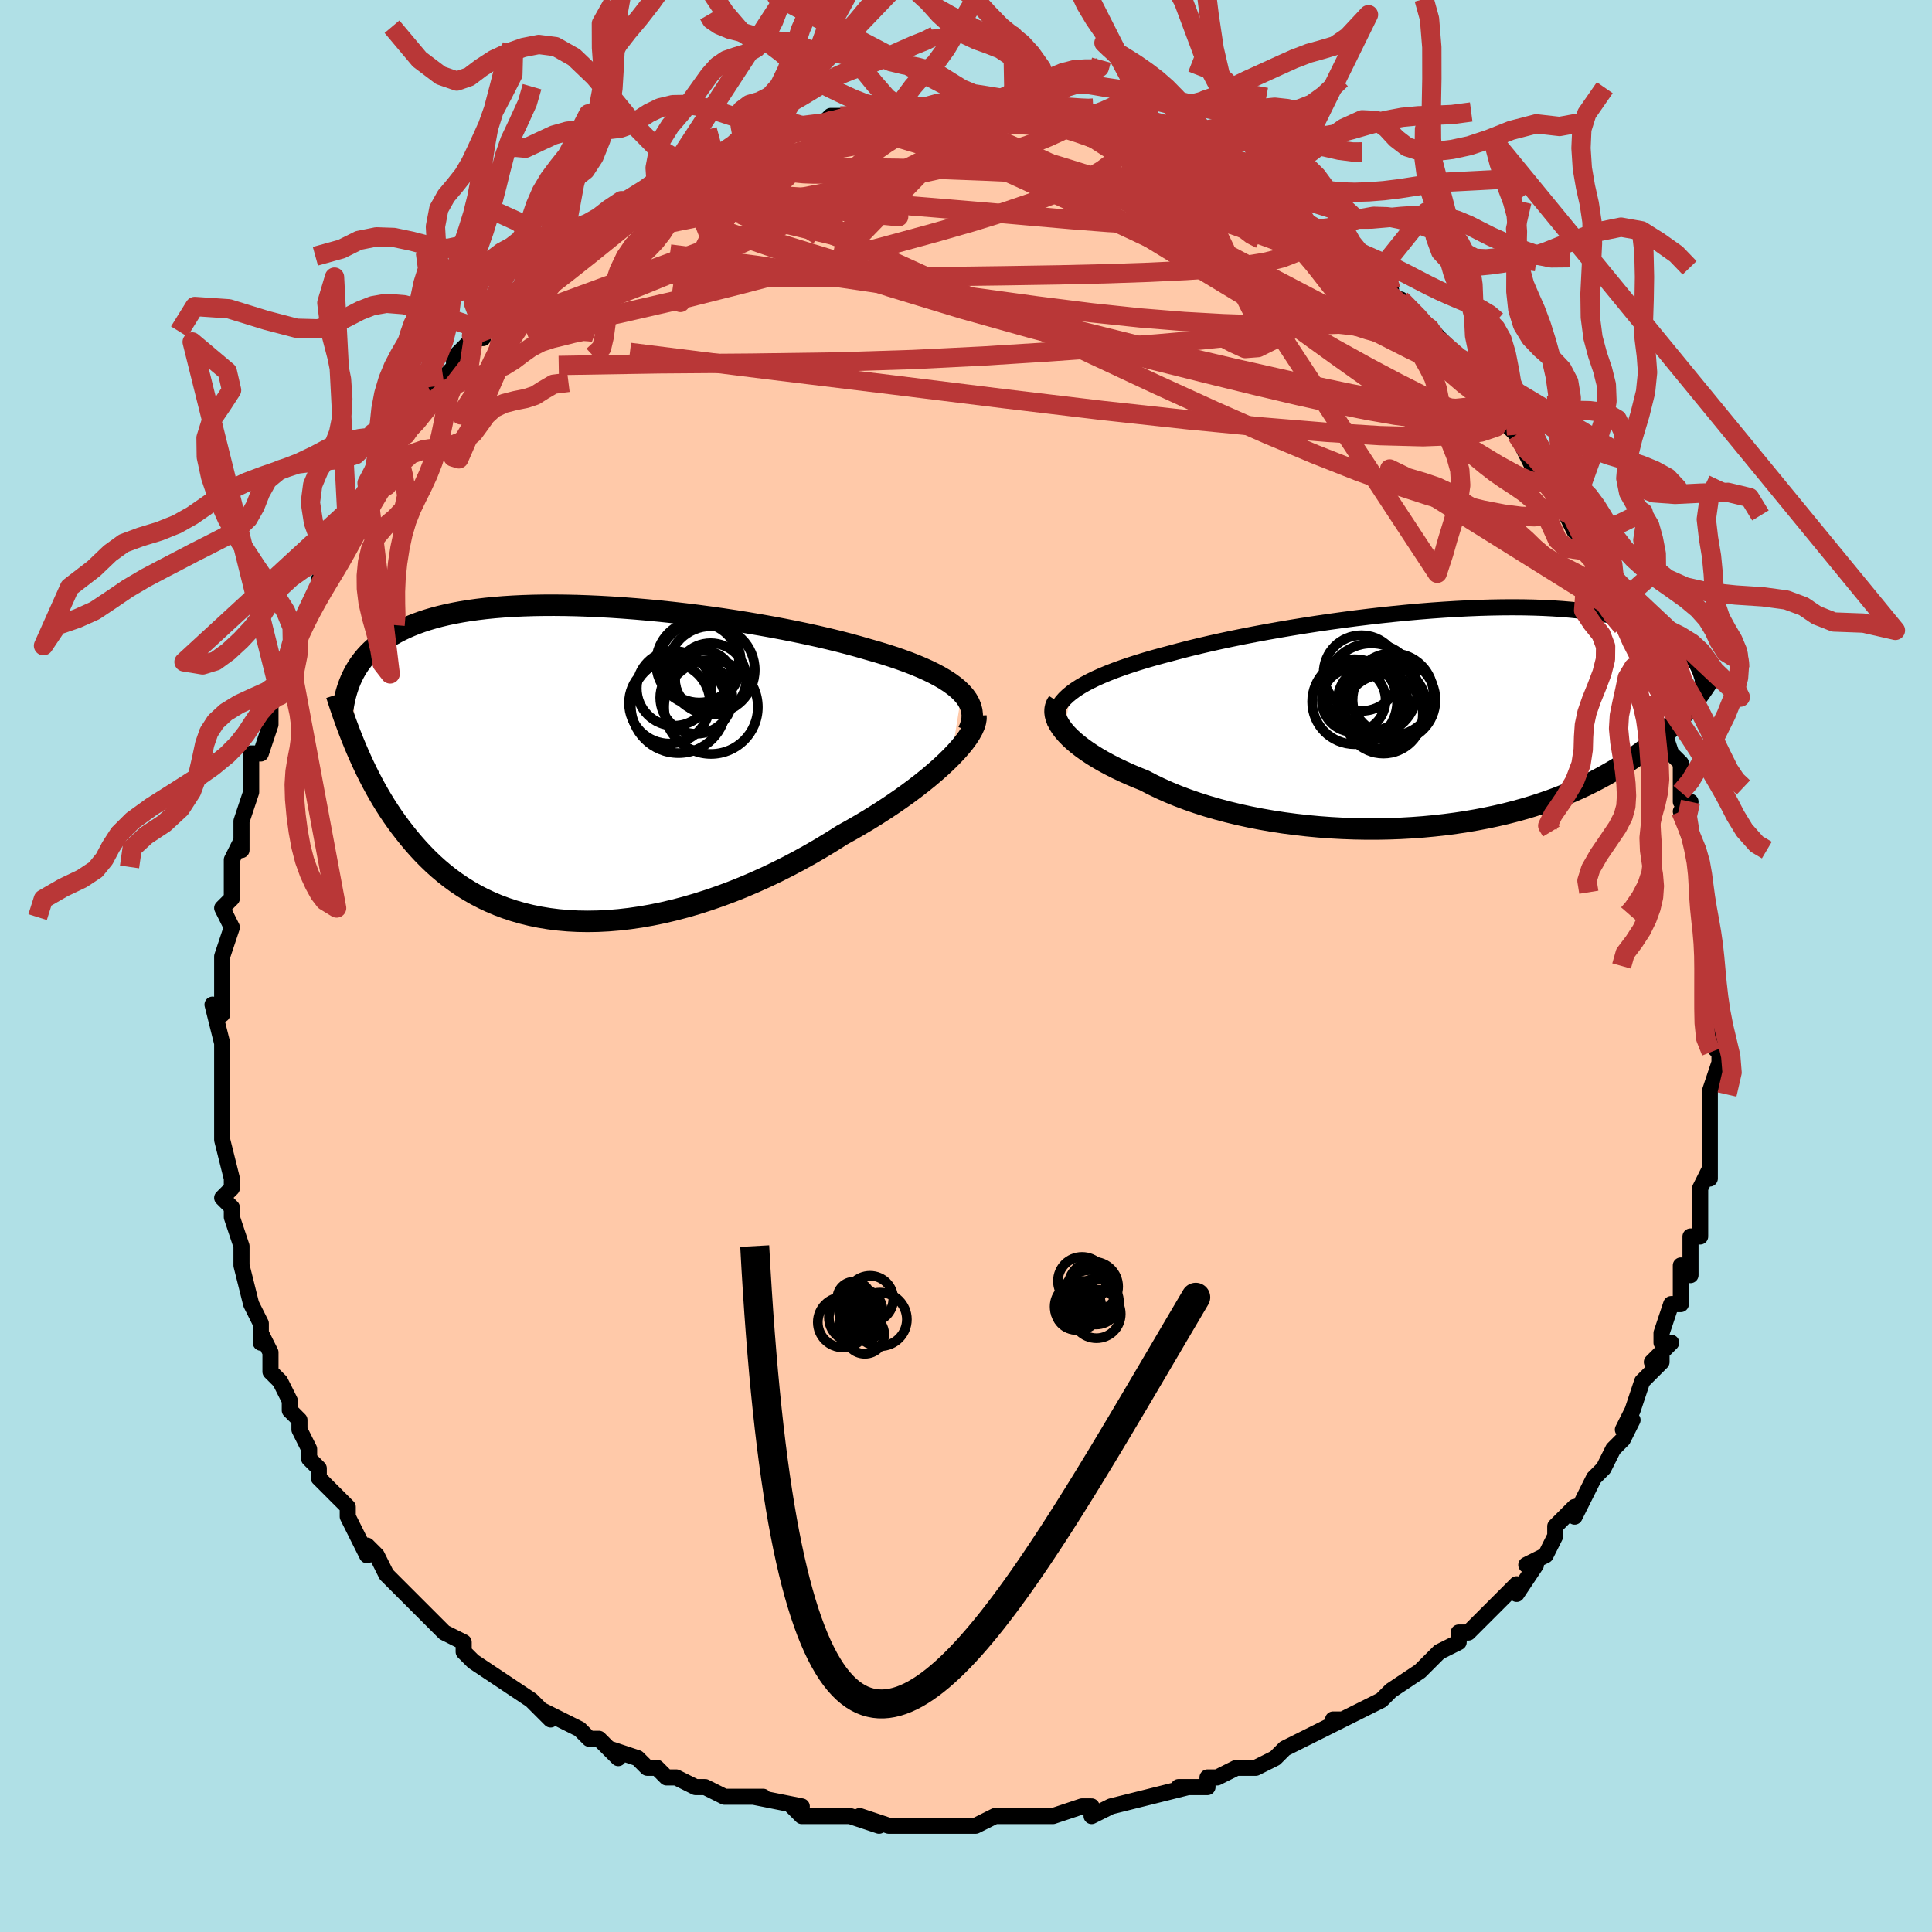<svg viewBox="-100 -100 200 200" xmlns="http://www.w3.org/2000/svg" width="400" height="400" id="face-svg"><defs><clipPath id="leftEyeClipPath"><polyline points="40.328,-7.288,39.966,-7.638,39.556,-7.98,39.1,-8.315,38.599,-8.642,38.054,-8.962,37.468,-9.275,36.842,-9.581,36.178,-9.88,35.476,-10.173,34.739,-10.459,33.968,-10.739,33.165,-11.012,32.332,-11.278,31.469,-11.539,30.579,-11.792,29.629,-12.068,28.634,-12.339,27.599,-12.607,26.524,-12.87,25.414,-13.127,24.27,-13.379,23.097,-13.624,21.897,-13.862,20.673,-14.093,19.428,-14.315,18.166,-14.529,16.891,-14.734,15.604,-14.928,14.31,-15.112,13.012,-15.285,11.712,-15.446,10.415,-15.595,9.122,-15.732,7.838,-15.856,6.563,-15.967,5.302,-16.064,4.057,-16.148,2.83,-16.217,1.623,-16.271,0.438,-16.312,-0.721,-16.337,-1.855,-16.348,-2.96,-16.344,-4.036,-16.326,-5.082,-16.292,-6.095,-16.244,-7.076,-16.182,-8.023,-16.105,-8.935,-16.015,-9.813,-15.91,-10.656,-15.793,-11.464,-15.662,-12.237,-15.518,-12.975,-15.363,-13.679,-15.196,-14.348,-15.017,-14.985,-14.829,-15.59,-14.63,-16.163,-14.422,-16.707,-14.205,-17.222,-13.981,-17.71,-13.749,-18.172,-13.511,-18.61,-13.267,-19.027,-13.019,-19.422,-12.764,-19.794,-12.503,-20.144,-12.235,-20.474,-11.961,-20.783,-11.681,-21.072,-11.395,-21.343,-11.104,-21.595,-10.807,-21.83,-10.506,-22.049,-10.201,-22.251,-9.892,-22.439,-9.578,-22.612,-9.261,-22.771,-8.941,-22.34,-1.474,-22.09,-0.895,-21.83,-0.314,-21.56,0.269,-21.279,0.852,-20.987,1.436,-20.684,2.02,-20.369,2.603,-20.041,3.184,-19.701,3.764,-19.347,4.341,-18.979,4.915,-18.597,5.484,-18.2,6.048,-17.788,6.607,-17.361,7.162,-16.917,7.716,-16.456,8.266,-15.977,8.811,-15.478,9.349,-14.959,9.879,-14.419,10.4,-13.856,10.909,-13.27,11.404,-12.661,11.885,-12.027,12.349,-11.368,12.796,-10.684,13.223,-9.973,13.629,-9.237,14.012,-8.474,14.371,-7.685,14.705,-6.869,15.011,-6.027,15.29,-5.159,15.54,-4.265,15.759,-3.345,15.947,-2.4,16.102,-1.431,16.224,-0.438,16.312,0.577,16.365,1.614,16.382,2.673,16.364,3.751,16.309,4.847,16.218,5.961,16.09,7.09,15.926,8.234,15.725,9.39,15.487,10.556,15.213,11.732,14.904,12.915,14.56,14.102,14.182,15.293,13.77,16.485,13.327,17.675,12.852,18.861,12.347,20.042,11.814,21.214,11.255,22.376,10.671,23.524,10.063,24.657,9.435,25.771,8.787,26.866,8.123,27.937,7.445,28.862,6.931,29.771,6.407,30.662,5.876,31.532,5.337,32.381,4.792,33.206,4.243,34.006,3.691,34.78,3.137,35.524,2.582,36.237,2.029,36.917,1.478,37.563,0.932,38.172,0.392,38.741,-0.141,39.27,-0.663"></polyline></clipPath><clipPath id="rightEyeClipPath"><polyline points="-38.145,-2.63,-37.727,-2.934,-37.266,-3.233,-36.763,-3.526,-36.219,-3.815,-35.635,-4.099,-35.012,-4.379,-34.352,-4.654,-33.656,-4.925,-32.924,-5.191,-32.159,-5.453,-31.362,-5.711,-30.533,-5.965,-29.675,-6.214,-28.789,-6.458,-27.876,-6.699,-26.927,-6.954,-25.931,-7.209,-24.892,-7.462,-23.812,-7.713,-22.693,-7.962,-21.538,-8.207,-20.35,-8.448,-19.133,-8.684,-17.889,-8.915,-16.623,-9.14,-15.336,-9.358,-14.033,-9.569,-12.718,-9.772,-11.393,-9.965,-10.061,-10.149,-8.727,-10.324,-7.393,-10.487,-6.063,-10.64,-4.739,-10.78,-3.425,-10.909,-2.124,-11.025,-0.838,-11.128,0.43,-11.217,1.678,-11.294,2.903,-11.356,4.103,-11.405,5.276,-11.439,6.421,-11.459,7.535,-11.466,8.618,-11.458,9.667,-11.436,10.682,-11.4,11.662,-11.351,12.606,-11.288,13.514,-11.212,14.385,-11.123,15.219,-11.023,16.016,-10.91,16.776,-10.785,17.5,-10.65,18.189,-10.505,18.842,-10.35,19.461,-10.186,20.047,-10.013,20.601,-9.833,21.126,-9.646,21.621,-9.453,22.089,-9.255,22.532,-9.053,22.952,-8.847,23.349,-8.637,23.721,-8.421,24.071,-8.2,24.398,-7.974,24.703,-7.744,24.987,-7.51,25.251,-7.272,25.496,-7.031,25.722,-6.787,25.931,-6.541,26.122,-6.292,26.298,-6.041,26.458,-5.788,26.604,-5.535,24.992,-0.239,24.653,0.132,24.302,0.503,23.936,0.875,23.557,1.247,23.163,1.618,22.753,1.989,22.327,2.359,21.885,2.728,21.426,3.095,20.95,3.461,20.455,3.824,19.943,4.185,19.411,4.543,18.859,4.897,18.288,5.249,17.697,5.6,17.085,5.949,16.449,6.295,15.79,6.638,15.106,6.976,14.397,7.309,13.661,7.635,12.898,7.954,12.107,8.265,11.289,8.567,10.443,8.858,9.57,9.14,8.668,9.409,7.739,9.665,6.783,9.909,5.8,10.137,4.791,10.351,3.758,10.548,2.7,10.729,1.62,10.892,0.518,11.037,-0.604,11.163,-1.745,11.27,-2.903,11.356,-4.076,11.422,-5.262,11.466,-6.459,11.489,-7.665,11.489,-8.878,11.467,-10.096,11.423,-11.315,11.356,-12.534,11.266,-13.749,11.152,-14.959,11.016,-16.161,10.857,-17.351,10.675,-18.528,10.47,-19.687,10.243,-20.828,9.995,-21.946,9.725,-23.039,9.434,-24.105,9.124,-25.141,8.794,-26.144,8.446,-27.112,8.081,-28.043,7.7,-28.935,7.303,-29.786,6.893,-30.594,6.471,-31.373,6.158,-32.125,5.839,-32.849,5.512,-33.544,5.179,-34.21,4.84,-34.844,4.496,-35.445,4.148,-36.013,3.796,-36.546,3.442,-37.043,3.087,-37.503,2.731,-37.925,2.375,-38.308,2.021,-38.651,1.669,-38.953,1.321"></polyline></clipPath><filter id="fuzzy"><feTurbulence id="turbulence" baseFrequency="0.05" numOctaves="3" type="noise" result="noise"></feTurbulence><feDisplacementMap in="SourceGraphic" in2="noise" scale="2"></feDisplacementMap></filter><linearGradient id="rainbowGradient" x1="0%" y1="0%" x2="100%" y2="0%"><stop offset="0%" style="stop-color: rgb(185, 55, 55);  stop-opacity: 1"></stop><stop offset="50%" style="stop-color: rgb(167, 133, 106);  stop-opacity: 1"></stop><stop offset="100%" style="stop-color: rgb(185, 55, 55);  stop-opacity: 1"></stop></linearGradient></defs><title>That&#39;s an ugly face</title><desc>CREATED BY XUAN TANG, MORE INFO AT TXSTC55.GITHUB.IO</desc><rect x="-100" y="-100" width="100%" height="100%" opacity="1" fill="rgb(176, 224, 230)"></rect><polyline id="faceContour" points="77,0,77,0,77,4,77,4,77,5,77,8,78,9,78,10,77,13,77,14,77,14,77,16,77,15,77,16,77,18,77,22,77,21,76,23,76,26,76,24,76,28,75,28,75,29,75,32,74,31,74,34,74,35,73,35,72,38,72,39,73,39,71,41,72,40,72,41,70,43,69,46,68,48,69,47,68,49,67,50,66,52,66,52,65,53,64,55,64,55,63,57,63,56,61,58,61,59,60,61,58,62,59,62,57,65,57,64,55,66,55,66,54,67,52,69,51,69,51,70,49,71,47,73,47,73,47,73,44,75,44,75,44,75,43,76,41,77,39,78,38,78,39,78,37,79,35,80,33,81,33,81,32,82,30,83,30,83,28,83,26,84,25,84,25,85,22,85,23,85,19,86,19,86,19,86,15,87,15,87,13,88,13,87,12,87,9,88,8,88,9,88,5,88,4,88,3,88,1,89,-1,89,-1,89,-2,89,-4,89,-5,89,-7,89,-8,89,-11,88,-9,89,-12,88,-13,88,-16,88,-17,88,-18,87,-17,87,-22,86,-21,86,-24,86,-24,86,-25,86,-27,85,-28,85,-30,84,-31,84,-32,83,-33,83,-34,82,-37,81,-36,82,-37,81,-38,80,-39,80,-40,79,-44,77,-43,78,-45,76,-45,76,-48,74,-48,74,-48,74,-51,72,-51,72,-52,71,-52,70,-54,69,-55,68,-56,67,-56,67,-58,65,-59,64,-58,65,-60,63,-61,61,-62,60,-62,61,-64,57,-64,57,-64,57,-64,56,-66,54,-67,53,-67,52,-68,51,-68,50,-69,48,-69,47,-70,46,-70,45,-71,43,-72,42,-72,42,-72,40,-73,38,-73,39,-73,37,-74,35,-75,31,-75,30,-75,31,-75,30,-75,29,-76,26,-76,25,-77,24,-76,23,-76,22,-77,18,-77,18,-77,16,-77,15,-77,15,-77,15,-77,11,-77,9,-77,10,-77,8,-78,4,-77,5,-77,2,-77,2,-77,-1,-77,-1,-76,-4,-77,-6,-76,-7,-76,-8,-76,-8,-76,-9,-76,-11,-75,-13,-75,-12,-75,-15,-74,-18,-74,-20,-74,-22,-73,-22,-73,-22,-72,-25,-72,-25,-72,-28,-71,-28,-71,-28,-71,-30,-70,-32,-69,-35,-69,-35,-69,-35,-68,-37,-67,-38,-67,-40,-66,-41,-66,-41,-65,-44,-65,-43,-64,-45,-63,-48,-62,-49,-61,-50,-62,-50,-60,-52,-59,-54,-59,-54,-57,-57,-58,-55,-56,-58,-55,-60,-54,-61,-55,-60,-53,-62,-53,-63,-51,-65,-50,-65,-50,-66,-50,-66,-48,-68,-47,-69,-46,-70,-46,-70,-44,-72,-44,-72,-42,-73,-43,-73,-41,-74,-41,-74,-38,-77,-38,-77,-38,-77,-35,-79,-34,-79,-33,-80,-32,-80,-32,-80,-32,-80,-30,-82,-29,-82,-27,-83,-26,-84,-25,-84,-23,-85,-23,-85,-23,-85,-21,-86,-21,-85,-19,-86,-17,-87,-17,-87,-17,-87,-15,-87,-14,-88,-13,-88,-13,-88,-9,-88,-10,-88,-8,-89,-7,-89,-5,-89,-4,-89,-2,-89,-3,-89,0,-89,0,-89,2,-89,3,-88,5,-88,5,-88,6,-88,7,-88,9,-88,8,-88,10,-88,12,-87,13,-87,13,-87,13,-87,15,-87,17,-86,19,-85,17,-86,20,-84,21,-84,21,-84,24,-83,25,-83,24,-83,28,-81,28,-81,28,-81,30,-80,31,-79,32,-79,32,-79,33,-78,36,-76,36,-76,37,-76,38,-74,39,-74,40,-73,41,-72,42,-71,43,-70,44,-70,44,-69,45,-69,48,-66,48,-66,48,-66,48,-66,51,-63,50,-63,51,-62,52,-61,52,-61,54,-59,55,-58,56,-56,57,-55,57,-55,58,-53,59,-51,59,-52,60,-50,61,-49,62,-48,63,-45,62,-47,64,-44,64,-43,65,-42,65,-41,66,-40,67,-38,67,-37,69,-34,68,-35,70,-31,70,-32,70,-32,71,-28,71,-28,71,-28,72,-26,72,-25,73,-22,74,-21,74,-18,74,-18,74,-17,75,-17,74,-16,75,-13,76,-11,76,-11,76,-9,76,-8,76,-6,76,-6,77,-5,77,-2,77,-2,77,0,77,0" fill="#ffc9a9" stroke="black" stroke-width="1.667" stroke-linejoin="round" filter="url(#fuzzy)"></polyline><g transform="translate(49.066 -25.671)"><polyline id="rightCountour" points="-38.145,-2.63,-37.727,-2.934,-37.266,-3.233,-36.763,-3.526,-36.219,-3.815,-35.635,-4.099,-35.012,-4.379,-34.352,-4.654,-33.656,-4.925,-32.924,-5.191,-32.159,-5.453,-31.362,-5.711,-30.533,-5.965,-29.675,-6.214,-28.789,-6.458,-27.876,-6.699,-26.927,-6.954,-25.931,-7.209,-24.892,-7.462,-23.812,-7.713,-22.693,-7.962,-21.538,-8.207,-20.35,-8.448,-19.133,-8.684,-17.889,-8.915,-16.623,-9.14,-15.336,-9.358,-14.033,-9.569,-12.718,-9.772,-11.393,-9.965,-10.061,-10.149,-8.727,-10.324,-7.393,-10.487,-6.063,-10.64,-4.739,-10.78,-3.425,-10.909,-2.124,-11.025,-0.838,-11.128,0.43,-11.217,1.678,-11.294,2.903,-11.356,4.103,-11.405,5.276,-11.439,6.421,-11.459,7.535,-11.466,8.618,-11.458,9.667,-11.436,10.682,-11.4,11.662,-11.351,12.606,-11.288,13.514,-11.212,14.385,-11.123,15.219,-11.023,16.016,-10.91,16.776,-10.785,17.5,-10.65,18.189,-10.505,18.842,-10.35,19.461,-10.186,20.047,-10.013,20.601,-9.833,21.126,-9.646,21.621,-9.453,22.089,-9.255,22.532,-9.053,22.952,-8.847,23.349,-8.637,23.721,-8.421,24.071,-8.2,24.398,-7.974,24.703,-7.744,24.987,-7.51,25.251,-7.272,25.496,-7.031,25.722,-6.787,25.931,-6.541,26.122,-6.292,26.298,-6.041,26.458,-5.788,26.604,-5.535,24.992,-0.239,24.653,0.132,24.302,0.503,23.936,0.875,23.557,1.247,23.163,1.618,22.753,1.989,22.327,2.359,21.885,2.728,21.426,3.095,20.95,3.461,20.455,3.824,19.943,4.185,19.411,4.543,18.859,4.897,18.288,5.249,17.697,5.6,17.085,5.949,16.449,6.295,15.79,6.638,15.106,6.976,14.397,7.309,13.661,7.635,12.898,7.954,12.107,8.265,11.289,8.567,10.443,8.858,9.57,9.14,8.668,9.409,7.739,9.665,6.783,9.909,5.8,10.137,4.791,10.351,3.758,10.548,2.7,10.729,1.62,10.892,0.518,11.037,-0.604,11.163,-1.745,11.27,-2.903,11.356,-4.076,11.422,-5.262,11.466,-6.459,11.489,-7.665,11.489,-8.878,11.467,-10.096,11.423,-11.315,11.356,-12.534,11.266,-13.749,11.152,-14.959,11.016,-16.161,10.857,-17.351,10.675,-18.528,10.47,-19.687,10.243,-20.828,9.995,-21.946,9.725,-23.039,9.434,-24.105,9.124,-25.141,8.794,-26.144,8.446,-27.112,8.081,-28.043,7.7,-28.935,7.303,-29.786,6.893,-30.594,6.471,-31.373,6.158,-32.125,5.839,-32.849,5.512,-33.544,5.179,-34.21,4.84,-34.844,4.496,-35.445,4.148,-36.013,3.796,-36.546,3.442,-37.043,3.087,-37.503,2.731,-37.925,2.375,-38.308,2.021,-38.651,1.669,-38.953,1.321" fill="white" stroke="white" stroke-width="0" stroke-linejoin="round" filter="url(#fuzzy)"></polyline></g><g transform="translate(-40.772 -21.001)"><polyline id="leftCountour" points="40.328,-7.288,39.966,-7.638,39.556,-7.98,39.1,-8.315,38.599,-8.642,38.054,-8.962,37.468,-9.275,36.842,-9.581,36.178,-9.88,35.476,-10.173,34.739,-10.459,33.968,-10.739,33.165,-11.012,32.332,-11.278,31.469,-11.539,30.579,-11.792,29.629,-12.068,28.634,-12.339,27.599,-12.607,26.524,-12.87,25.414,-13.127,24.27,-13.379,23.097,-13.624,21.897,-13.862,20.673,-14.093,19.428,-14.315,18.166,-14.529,16.891,-14.734,15.604,-14.928,14.31,-15.112,13.012,-15.285,11.712,-15.446,10.415,-15.595,9.122,-15.732,7.838,-15.856,6.563,-15.967,5.302,-16.064,4.057,-16.148,2.83,-16.217,1.623,-16.271,0.438,-16.312,-0.721,-16.337,-1.855,-16.348,-2.96,-16.344,-4.036,-16.326,-5.082,-16.292,-6.095,-16.244,-7.076,-16.182,-8.023,-16.105,-8.935,-16.015,-9.813,-15.91,-10.656,-15.793,-11.464,-15.662,-12.237,-15.518,-12.975,-15.363,-13.679,-15.196,-14.348,-15.017,-14.985,-14.829,-15.59,-14.63,-16.163,-14.422,-16.707,-14.205,-17.222,-13.981,-17.71,-13.749,-18.172,-13.511,-18.61,-13.267,-19.027,-13.019,-19.422,-12.764,-19.794,-12.503,-20.144,-12.235,-20.474,-11.961,-20.783,-11.681,-21.072,-11.395,-21.343,-11.104,-21.595,-10.807,-21.83,-10.506,-22.049,-10.201,-22.251,-9.892,-22.439,-9.578,-22.612,-9.261,-22.771,-8.941,-22.34,-1.474,-22.09,-0.895,-21.83,-0.314,-21.56,0.269,-21.279,0.852,-20.987,1.436,-20.684,2.02,-20.369,2.603,-20.041,3.184,-19.701,3.764,-19.347,4.341,-18.979,4.915,-18.597,5.484,-18.2,6.048,-17.788,6.607,-17.361,7.162,-16.917,7.716,-16.456,8.266,-15.977,8.811,-15.478,9.349,-14.959,9.879,-14.419,10.4,-13.856,10.909,-13.27,11.404,-12.661,11.885,-12.027,12.349,-11.368,12.796,-10.684,13.223,-9.973,13.629,-9.237,14.012,-8.474,14.371,-7.685,14.705,-6.869,15.011,-6.027,15.29,-5.159,15.54,-4.265,15.759,-3.345,15.947,-2.4,16.102,-1.431,16.224,-0.438,16.312,0.577,16.365,1.614,16.382,2.673,16.364,3.751,16.309,4.847,16.218,5.961,16.09,7.09,15.926,8.234,15.725,9.39,15.487,10.556,15.213,11.732,14.904,12.915,14.56,14.102,14.182,15.293,13.77,16.485,13.327,17.675,12.852,18.861,12.347,20.042,11.814,21.214,11.255,22.376,10.671,23.524,10.063,24.657,9.435,25.771,8.787,26.866,8.123,27.937,7.445,28.862,6.931,29.771,6.407,30.662,5.876,31.532,5.337,32.381,4.792,33.206,4.243,34.006,3.691,34.78,3.137,35.524,2.582,36.237,2.029,36.917,1.478,37.563,0.932,38.172,0.392,38.741,-0.141,39.27,-0.663" fill="white" stroke="white" stroke-width="0" stroke-linejoin="round" filter="url(#fuzzy)"></polyline></g><g transform="translate(49.066 -25.671)"><polyline id="rightUpper" points="-39.761,0.744,-39.82,0.374,-39.828,0.012,-39.787,-0.342,-39.695,-0.688,-39.555,-1.028,-39.367,-1.36,-39.131,-1.687,-38.848,-2.007,-38.519,-2.321,-38.145,-2.63,-37.727,-2.934,-37.266,-3.233,-36.763,-3.526,-36.219,-3.815,-35.635,-4.099,-35.012,-4.379,-34.352,-4.654,-33.656,-4.925,-32.924,-5.191,-32.159,-5.453,-31.362,-5.711,-30.533,-5.965,-29.675,-6.214,-28.789,-6.458,-27.876,-6.699,-26.927,-6.954,-25.931,-7.209,-24.892,-7.462,-23.812,-7.713,-22.693,-7.962,-21.538,-8.207,-20.35,-8.448,-19.133,-8.684,-17.889,-8.915,-16.623,-9.14,-15.336,-9.358,-14.033,-9.569,-12.718,-9.772,-11.393,-9.965,-10.061,-10.149,-8.727,-10.324,-7.393,-10.487,-6.063,-10.64,-4.739,-10.78,-3.425,-10.909,-2.124,-11.025,-0.838,-11.128,0.43,-11.217,1.678,-11.294,2.903,-11.356,4.103,-11.405,5.276,-11.439,6.421,-11.459,7.535,-11.466,8.618,-11.458,9.667,-11.436,10.682,-11.4,11.662,-11.351,12.606,-11.288,13.514,-11.212,14.385,-11.123,15.219,-11.023,16.016,-10.91,16.776,-10.785,17.5,-10.65,18.189,-10.505,18.842,-10.35,19.461,-10.186,20.047,-10.013,20.601,-9.833,21.126,-9.646,21.621,-9.453,22.089,-9.255,22.532,-9.053,22.952,-8.847,23.349,-8.637,23.721,-8.421,24.071,-8.2,24.398,-7.974,24.703,-7.744,24.987,-7.51,25.251,-7.272,25.496,-7.031,25.722,-6.787,25.931,-6.541,26.122,-6.292,26.298,-6.041,26.458,-5.788,26.604,-5.535,26.735,-5.28,26.854,-5.024,26.96,-4.767,27.054,-4.51,27.137,-4.253,27.209,-3.996,27.271,-3.739,27.324,-3.482,27.367,-3.225,27.401,-2.969" fill="none" stroke="black" stroke-width="1.667" stroke-linejoin="round" filter="url(#fuzzy)"></polyline><polyline id="rightLower" points="-39.527,-1.674,-39.681,-1.435,-39.786,-1.179,-39.843,-0.907,-39.852,-0.621,-39.815,-0.321,-39.732,-0.01,-39.603,0.311,-39.43,0.641,-39.213,0.978,-38.953,1.321,-38.651,1.669,-38.308,2.021,-37.925,2.375,-37.503,2.731,-37.043,3.087,-36.546,3.442,-36.013,3.796,-35.445,4.148,-34.844,4.496,-34.21,4.84,-33.544,5.179,-32.849,5.512,-32.125,5.839,-31.373,6.158,-30.594,6.471,-29.786,6.893,-28.935,7.303,-28.043,7.7,-27.112,8.081,-26.144,8.446,-25.141,8.794,-24.105,9.124,-23.039,9.434,-21.946,9.725,-20.828,9.995,-19.687,10.243,-18.528,10.47,-17.351,10.675,-16.161,10.857,-14.959,11.016,-13.749,11.152,-12.534,11.266,-11.315,11.356,-10.096,11.423,-8.878,11.467,-7.665,11.489,-6.459,11.489,-5.262,11.466,-4.076,11.422,-2.903,11.356,-1.745,11.27,-0.604,11.163,0.518,11.037,1.62,10.892,2.7,10.729,3.758,10.548,4.791,10.351,5.8,10.137,6.783,9.909,7.739,9.665,8.668,9.409,9.57,9.14,10.443,8.858,11.289,8.567,12.107,8.265,12.898,7.954,13.661,7.635,14.397,7.309,15.106,6.976,15.79,6.638,16.449,6.295,17.085,5.949,17.697,5.6,18.288,5.249,18.859,4.897,19.411,4.543,19.943,4.185,20.455,3.824,20.95,3.461,21.426,3.095,21.885,2.728,22.327,2.359,22.753,1.989,23.163,1.618,23.557,1.247,23.936,0.875,24.302,0.503,24.653,0.132,24.992,-0.239,25.317,-0.61,25.631,-0.979,25.933,-1.348,26.223,-1.715,26.503,-2.081,26.773,-2.445,27.033,-2.808,27.283,-3.169,27.524,-3.529,27.756,-3.887" fill="none" stroke="black" stroke-width="2.222" stroke-linejoin="round" filter="url(#fuzzy)"></polyline><!--[--><circle r="4.766" cx="-7.098" cy="-2.956" stroke="black" fill="none" stroke-width="1" filter="url(#fuzzy)" clip-path="url(#rightEyeClipPath)"></circle><circle r="4.36" cx="-5.772" cy="-1.162" stroke="black" fill="none" stroke-width="1" filter="url(#fuzzy)" clip-path="url(#rightEyeClipPath)"></circle><circle r="3.304" cx="-8.933" cy="-1.854" stroke="black" fill="none" stroke-width="1" filter="url(#fuzzy)" clip-path="url(#rightEyeClipPath)"></circle><circle r="4.083" cx="-5.856" cy="-0.401" stroke="black" fill="none" stroke-width="1" filter="url(#fuzzy)" clip-path="url(#rightEyeClipPath)"></circle><circle r="3.92" cx="-8.13" cy="-4.651" stroke="black" fill="none" stroke-width="1" filter="url(#fuzzy)" clip-path="url(#rightEyeClipPath)"></circle><circle r="4.4" cx="-8.835" cy="-1.687" stroke="black" fill="none" stroke-width="1" filter="url(#fuzzy)" clip-path="url(#rightEyeClipPath)"></circle><circle r="3.285" cx="-6.994" cy="-1.976" stroke="black" fill="none" stroke-width="1" filter="url(#fuzzy)" clip-path="url(#rightEyeClipPath)"></circle><circle r="4.25" cx="-4.925" cy="-2.453" stroke="black" fill="none" stroke-width="1" filter="url(#fuzzy)" clip-path="url(#rightEyeClipPath)"></circle><circle r="3.612" cx="-6.984" cy="-1.798" stroke="black" fill="none" stroke-width="1" filter="url(#fuzzy)" clip-path="url(#rightEyeClipPath)"></circle><circle r="4.29" cx="-4.753" cy="-1.862" stroke="black" fill="none" stroke-width="1" filter="url(#fuzzy)" clip-path="url(#rightEyeClipPath)"></circle><!--]--></g><g transform="translate(-40.772 -21.001)"><polyline id="leftUpper" points="41.015,-3.299,41.206,-3.744,41.337,-4.177,41.407,-4.599,41.419,-5.011,41.373,-5.413,41.271,-5.806,41.114,-6.19,40.904,-6.564,40.641,-6.93,40.328,-7.288,39.966,-7.638,39.556,-7.98,39.1,-8.315,38.599,-8.642,38.054,-8.962,37.468,-9.275,36.842,-9.581,36.178,-9.88,35.476,-10.173,34.739,-10.459,33.968,-10.739,33.165,-11.012,32.332,-11.278,31.469,-11.539,30.579,-11.792,29.629,-12.068,28.634,-12.339,27.599,-12.607,26.524,-12.87,25.414,-13.127,24.27,-13.379,23.097,-13.624,21.897,-13.862,20.673,-14.093,19.428,-14.315,18.166,-14.529,16.891,-14.734,15.604,-14.928,14.31,-15.112,13.012,-15.285,11.712,-15.446,10.415,-15.595,9.122,-15.732,7.838,-15.856,6.563,-15.967,5.302,-16.064,4.057,-16.148,2.83,-16.217,1.623,-16.271,0.438,-16.312,-0.721,-16.337,-1.855,-16.348,-2.96,-16.344,-4.036,-16.326,-5.082,-16.292,-6.095,-16.244,-7.076,-16.182,-8.023,-16.105,-8.935,-16.015,-9.813,-15.91,-10.656,-15.793,-11.464,-15.662,-12.237,-15.518,-12.975,-15.363,-13.679,-15.196,-14.348,-15.017,-14.985,-14.829,-15.59,-14.63,-16.163,-14.422,-16.707,-14.205,-17.222,-13.981,-17.71,-13.749,-18.172,-13.511,-18.61,-13.267,-19.027,-13.019,-19.422,-12.764,-19.794,-12.503,-20.144,-12.235,-20.474,-11.961,-20.783,-11.681,-21.072,-11.395,-21.343,-11.104,-21.595,-10.807,-21.83,-10.506,-22.049,-10.201,-22.251,-9.892,-22.439,-9.578,-22.612,-9.261,-22.771,-8.941,-22.917,-8.618,-23.05,-8.292,-23.172,-7.964,-23.283,-7.633,-23.383,-7.3,-23.473,-6.965,-23.553,-6.629,-23.625,-6.291,-23.687,-5.951,-23.741,-5.61" fill="none" stroke="black" stroke-width="2.222" stroke-linejoin="round" filter="url(#fuzzy)"></polyline><polyline id="leftLower" points="41.798,-4.921,41.807,-4.608,41.751,-4.263,41.633,-3.889,41.455,-3.49,41.22,-3.066,40.93,-2.62,40.588,-2.155,40.196,-1.673,39.756,-1.175,39.27,-0.663,38.741,-0.141,38.172,0.392,37.563,0.932,36.917,1.478,36.237,2.029,35.524,2.582,34.78,3.137,34.006,3.691,33.206,4.243,32.381,4.792,31.532,5.337,30.662,5.876,29.771,6.407,28.862,6.931,27.937,7.445,26.866,8.123,25.771,8.787,24.657,9.435,23.524,10.063,22.376,10.671,21.214,11.255,20.042,11.814,18.861,12.347,17.675,12.852,16.485,13.327,15.293,13.77,14.102,14.182,12.915,14.56,11.732,14.904,10.556,15.213,9.39,15.487,8.234,15.725,7.09,15.926,5.961,16.09,4.847,16.218,3.751,16.309,2.673,16.364,1.614,16.382,0.577,16.365,-0.438,16.312,-1.431,16.224,-2.4,16.102,-3.345,15.947,-4.265,15.759,-5.159,15.54,-6.027,15.29,-6.869,15.011,-7.685,14.705,-8.474,14.371,-9.237,14.012,-9.973,13.629,-10.684,13.223,-11.368,12.796,-12.027,12.349,-12.661,11.885,-13.27,11.404,-13.856,10.909,-14.419,10.4,-14.959,9.879,-15.478,9.349,-15.977,8.811,-16.456,8.266,-16.917,7.716,-17.361,7.162,-17.788,6.607,-18.2,6.048,-18.597,5.484,-18.979,4.915,-19.347,4.341,-19.701,3.764,-20.041,3.184,-20.369,2.603,-20.684,2.02,-20.987,1.436,-21.279,0.852,-21.56,0.269,-21.83,-0.314,-22.09,-0.895,-22.34,-1.474,-22.581,-2.051,-22.813,-2.625,-23.036,-3.195,-23.252,-3.763,-23.459,-4.327,-23.659,-4.886,-23.852,-5.442,-24.039,-5.994,-24.218,-6.541,-24.391,-7.084" fill="none" stroke="black" stroke-width="2.222" stroke-linejoin="round" filter="url(#fuzzy)"></polyline><!--[--><circle r="4.396" cx="13.086" cy="-10.364" stroke="black" fill="none" stroke-width="1" filter="url(#fuzzy)" clip-path="url(#leftEyeClipPath)"></circle><circle r="4.849" cx="14.376" cy="-5.799" stroke="black" fill="none" stroke-width="1" filter="url(#fuzzy)" clip-path="url(#leftEyeClipPath)"></circle><circle r="4.193" cx="10.075" cy="-6.219" stroke="black" fill="none" stroke-width="1" filter="url(#fuzzy)" clip-path="url(#leftEyeClipPath)"></circle><circle r="4.934" cx="11.009" cy="-5.972" stroke="black" fill="none" stroke-width="1" filter="url(#fuzzy)" clip-path="url(#leftEyeClipPath)"></circle><circle r="3.733" cx="12.849" cy="-6.773" stroke="black" fill="none" stroke-width="1" filter="url(#fuzzy)" clip-path="url(#leftEyeClipPath)"></circle><circle r="3.7" cx="14.336" cy="-8.721" stroke="black" fill="none" stroke-width="1" filter="url(#fuzzy)" clip-path="url(#leftEyeClipPath)"></circle><circle r="4.522" cx="14.386" cy="-9.649" stroke="black" fill="none" stroke-width="1" filter="url(#fuzzy)" clip-path="url(#leftEyeClipPath)"></circle><circle r="3.868" cx="10.559" cy="-7.74" stroke="black" fill="none" stroke-width="1" filter="url(#fuzzy)" clip-path="url(#leftEyeClipPath)"></circle><circle r="3.003" cx="13.665" cy="-8.611" stroke="black" fill="none" stroke-width="1" filter="url(#fuzzy)" clip-path="url(#leftEyeClipPath)"></circle><circle r="4.123" cx="13.152" cy="-10.399" stroke="black" fill="none" stroke-width="1" filter="url(#fuzzy)" clip-path="url(#leftEyeClipPath)"></circle><!--]--></g><g id="hairs"><!--[--><polyline points="28,-81,28.509,-80.699,29.303,-80.169,29.902,-79.69,30.24,-79.272,30.364,-78.86,30.289,-78.432,29.978,-78.012,29.375,-77.634,28.437,-77.316,27.137,-77.061,25.458,-76.869,23.388,-76.748,20.914,-76.714,18.026,-76.784,14.712,-76.969,10.953,-77.261,6.717,-77.632,1.955,-78.052,-3.4,-78.502,-9.427,-78.99,-16.187,-79.53,-23.69,-80.03" fill="none" stroke="rgb(185, 55, 55)" stroke-width="2" stroke-linejoin="round" filter="url(#fuzzy)"></polyline><polyline points="-32,-80,-31.114,-80.452,-29.065,-81.134,-26.313,-81.709,-23.065,-82.142,-19.439,-82.437,-15.523,-82.598,-11.386,-82.638,-7.063,-82.583,-2.546,-82.458,2.203,-82.276,7.195,-82.051,12.353,-81.824,17.521,-81.647,22.602,-81.474" fill="none" stroke="rgb(185, 55, 55)" stroke-width="2" stroke-linejoin="round" filter="url(#fuzzy)"></polyline><polyline points="31,-79,31.823,-78.803,32.877,-78.074,34.318,-76.919,35.967,-75.559,37.66,-74.126,39.334,-72.658,40.985,-71.155,42.616,-69.631,44.216,-68.122,45.756,-66.677,47.191,-65.353,48.469,-64.207,49.538,-63.286,50.354,-62.618,50.902,-62.187,51.201,-61.938,51.273,-61.827" fill="none" stroke="rgb(185, 55, 55)" stroke-width="2" stroke-linejoin="round" filter="url(#fuzzy)"></polyline><polyline points="28,-81,29.649,-80.032,31.007,-79.127,32.314,-78.181,33.746,-77.058,35.348,-75.738,37.065,-74.286,38.816,-72.772,40.542,-71.24,42.219,-69.711,43.84,-68.199,45.399,-66.725,46.879,-65.328,48.252,-64.053,49.485,-62.949,50.536,-62.053,51.362,-61.397,51.916,-61.012,52.146,-60.909,52.048,-61.032" fill="none" stroke="rgb(185, 55, 55)" stroke-width="2" stroke-linejoin="round" filter="url(#fuzzy)"></polyline><polyline points="52,-61,53.218,-59.502,53.334,-58.491,52.482,-57.9,50.701,-57.72,48.006,-57.902,44.389,-58.415,39.822,-59.254,34.269,-60.42,27.704,-61.895,20.113,-63.677,11.495,-65.816,1.846,-68.423,-8.87,-71.593,-20.757,-75.235" fill="none" stroke="rgb(185, 55, 55)" stroke-width="2" stroke-linejoin="round" filter="url(#fuzzy)"></polyline><polyline points="2,-89,3.186,-88.363,4.403,-88.079,5.544,-87.933,6.676,-87.835,7.813,-87.745,8.93,-87.645,9.99,-87.526,10.947,-87.393,11.747,-87.261,12.343,-87.152,12.705,-87.082,12.82,-87.059,12.661,-87.084,12.182,-87.159,11.328,-87.285,10.056,-87.46,8.302,-87.683" fill="none" stroke="rgb(185, 55, 55)" stroke-width="2" stroke-linejoin="round" filter="url(#fuzzy)"></polyline><polyline points="-38,-77,-35.723,-78.342,-34.076,-79.152,-32.717,-79.764,-31.495,-80.314,-30.294,-80.896,-29.021,-81.564,-27.649,-82.304,-26.224,-83.065,-24.842,-83.778,-23.618,-84.385,-22.665,-84.841,-22.067,-85.13,-21.854,-85.269,-21.978,-85.293,-22.317,-85.227,-22.71,-85.091" fill="none" stroke="rgb(185, 55, 55)" stroke-width="2" stroke-linejoin="round" filter="url(#fuzzy)"></polyline><polyline points="-7,-89,-5.313,-88.987,-3.853,-88.948,-2.495,-88.887,-1.132,-88.797,0.289,-88.669,1.757,-88.498,3.219,-88.299,4.606,-88.1,5.86,-87.931,6.95,-87.81,7.871,-87.735,8.623,-87.696,9.194,-87.68,9.561,-87.679,9.698,-87.688,9.578,-87.701,9.168,-87.723,8.426,-87.761,7.359,-87.824,6.12,-87.907" fill="none" stroke="rgb(185, 55, 55)" stroke-width="2" stroke-linejoin="round" filter="url(#fuzzy)"></polyline><polyline points="52,-61,52.456,-60.458,53.108,-59.474,53.472,-58.499,53.414,-57.698,52.918,-57.111,52.006,-56.726,50.694,-56.529,48.995,-56.514,46.909,-56.677,44.427,-57.013,41.525,-57.52,38.167,-58.2,34.309,-59.059,29.914,-60.098,24.958,-61.312,19.429,-62.696,13.335,-64.253,6.706,-66.007,-0.405,-67.999,-7.949,-70.296,-15.945,-72.955,-24.549,-75.94" fill="none" stroke="rgb(185, 55, 55)" stroke-width="2" stroke-linejoin="round" filter="url(#fuzzy)"></polyline><polyline points="19,-85,18.664,-85.058,19.815,-84.388,21.399,-83.6,23.152,-82.778,24.985,-81.901,26.83,-80.96,28.632,-79.974,30.351,-78.979,31.955,-78.016,33.423,-77.118,34.727,-76.32,35.827,-75.665,36.675,-75.196,37.236,-74.923,37.507,-74.831,37.478,-75" fill="none" stroke="rgb(185, 55, 55)" stroke-width="2" stroke-linejoin="round" filter="url(#fuzzy)"></polyline><polyline points="-7,-89,-5.293,-88.979,-3.742,-88.923,-2.251,-88.839,-0.733,-88.731,0.853,-88.594,2.474,-88.422,4.049,-88.224,5.498,-88.022,6.762,-87.846,7.801,-87.723,8.57,-87.672,9.009,-87.702,9.066,-87.799,8.777,-87.918,8.238,-87.99" fill="none" stroke="rgb(185, 55, 55)" stroke-width="2" stroke-linejoin="round" filter="url(#fuzzy)"></polyline><polyline points="3,-88,4.426,-87.948,5.57,-87.797,6.847,-87.552,8.302,-87.212,9.906,-86.769,11.637,-86.221,13.463,-85.582,15.34,-84.879,17.224,-84.14,19.097,-83.384,20.956,-82.612,22.803,-81.823,24.615,-81.022,26.353,-80.231,27.974,-79.485,29.451,-78.821,30.774,-78.265,31.932,-77.829,32.904,-77.511,33.655,-77.293,34.13,-77.157,34.164,-77.195" fill="none" stroke="rgb(185, 55, 55)" stroke-width="2" stroke-linejoin="round" filter="url(#fuzzy)"></polyline><polyline points="55,-58,55.453,-56.587,54.879,-55.797,53.32,-55.271,50.807,-54.918,47.325,-54.785,42.852,-54.902,37.354,-55.246,30.775,-55.789,23.041,-56.535,14.084,-57.514,3.859,-58.737,-7.668,-60.164,-20.552,-61.734,-34.792,-63.519" fill="none" stroke="rgb(185, 55, 55)" stroke-width="2" stroke-linejoin="round" filter="url(#fuzzy)"></polyline><polyline points="60,-50,60.806,-49.02,61.187,-48.082,61.121,-47.386,60.69,-46.919,59.938,-46.628,58.861,-46.503,57.437,-46.554,55.652,-46.786,53.491,-47.204,50.935,-47.822,47.957,-48.671,44.521,-49.788,40.594,-51.21,36.15,-52.963,31.178,-55.052,25.686,-57.473,19.687,-60.211,13.18,-63.255,6.131,-66.587,-1.523,-70.173,-9.85,-73.959,-18.926,-77.898" fill="none" stroke="rgb(185, 55, 55)" stroke-width="2" stroke-linejoin="round" filter="url(#fuzzy)"></polyline><polyline points="42,-71,42.933,-70.251,43.828,-69.54,44.837,-68.652,45.967,-67.612,47.1,-66.532,48.142,-65.495,49.069,-64.52,49.894,-63.601,50.625,-62.747,51.252,-61.991,51.76,-61.371,52.144,-60.907,52.404,-60.599,52.535,-60.45,52.506,-60.494,52.263,-60.796,51.749,-61.426,50.953,-62.383,49.968,-63.545,48.975,-64.732" fill="none" stroke="rgb(185, 55, 55)" stroke-width="2" stroke-linejoin="round" filter="url(#fuzzy)"></polyline><polyline points="-17,-87,-15.258,-87.209,-13.547,-87.46,-11.625,-87.564,-9.417,-87.557,-6.983,-87.512,-4.422,-87.466,-1.804,-87.414,0.818,-87.335,3.393,-87.221,5.861,-87.085,8.157,-86.959,10.204,-86.878,11.846,-86.887,12.824,-87.003" fill="none" stroke="rgb(185, 55, 55)" stroke-width="2" stroke-linejoin="round" filter="url(#fuzzy)"></polyline><polyline points="43,-70,43.618,-69.742,44.041,-69.191,44.377,-68.52,44.423,-67.907,44.051,-67.436,43.255,-67.09,42.065,-66.818,40.497,-66.599,38.539,-66.438,36.179,-66.345,33.409,-66.324,30.225,-66.372,26.619,-66.495,22.571,-66.721,18.041,-67.087,12.975,-67.625,7.311,-68.338,0.996,-69.205,-5.99,-70.2,-13.612,-71.32,-21.799,-72.55,-30.646,-73.704" fill="none" stroke="rgb(185, 55, 55)" stroke-width="2" stroke-linejoin="round" filter="url(#fuzzy)"></polyline><polyline points="45,-69,46.807,-67.164,47.406,-66.465,47.59,-66.073,47.613,-65.696,47.476,-65.333,47.131,-65.059,46.551,-64.923,45.732,-64.934,44.661,-65.083,43.302,-65.377,41.595,-65.845,39.477,-66.529,36.903,-67.468,33.849,-68.682,30.317,-70.18,26.31,-71.962,21.817,-74.033,16.795,-76.39,11.178,-79.02,4.901,-81.893,-2.098,-84.944" fill="none" stroke="rgb(185, 55, 55)" stroke-width="2" stroke-linejoin="round" filter="url(#fuzzy)"></polyline><polyline points="42,-71,42.712,-70.322,42.941,-69.804,42.835,-69.205,42.397,-68.527,41.504,-67.858,40.061,-67.255,38.046,-66.717,35.479,-66.215,32.374,-65.73,28.727,-65.262,24.523,-64.82,19.748,-64.4,14.387,-63.984,8.415,-63.562,1.8,-63.145,-5.489,-62.781,-13.479,-62.53,-22.213,-62.408,-31.766,-62.335,-42.162,-62.165" fill="none" stroke="rgb(185, 55, 55)" stroke-width="2" stroke-linejoin="round" filter="url(#fuzzy)"></polyline><polyline points="50,-63,50.867,-62.136,51.586,-61.416,52.254,-60.716,52.853,-60.022,53.272,-59.437,53.402,-59.09,53.176,-59.073,52.572,-59.431,51.586,-60.187,50.212,-61.367,48.427,-63.001,46.177,-65.116,43.381,-67.759,39.963,-70.998,36.02,-74.825" fill="none" stroke="rgb(185, 55, 55)" stroke-width="2" stroke-linejoin="round" filter="url(#fuzzy)"></polyline><polyline points="30,-80,30.853,-79.373,31.509,-79.008,32.136,-78.577,32.765,-78.055,33.297,-77.527,33.632,-77.064,33.715,-76.692,33.526,-76.412,33.058,-76.228,32.297,-76.147,31.225,-76.182,29.821,-76.349,28.063,-76.657,25.928,-77.107,23.394,-77.691,20.431,-78.399,17.009,-79.231,13.093,-80.201,8.657,-81.332,3.685,-82.647,-1.814,-84.167,-7.754,-85.939" fill="none" stroke="rgb(185, 55, 55)" stroke-width="2" stroke-linejoin="round" filter="url(#fuzzy)"></polyline><polyline points="52,-61,53.48,-59.429,54.337,-58.251,54.725,-57.395,54.711,-56.842,54.342,-56.557,53.637,-56.526,52.596,-56.757,51.21,-57.254,49.462,-58.012,47.321,-59.03,44.749,-60.329,41.702,-61.944,38.147,-63.913,34.052,-66.268,29.388,-69.03,24.121,-72.215,18.236,-75.817,11.748,-79.809,4.77,-84.179" fill="none" stroke="rgb(185, 55, 55)" stroke-width="2" stroke-linejoin="round" filter="url(#fuzzy)"></polyline><polyline points="-7,-89,-5.386,-89,-4.111,-89,-3.082,-88.997,-2.223,-88.98,-1.503,-88.928,-0.953,-88.819,-0.643,-88.651,-0.663,-88.447,-1.097,-88.245,-2.003,-88.072,-3.399,-87.919,-5.289,-87.75,-7.683,-87.543,-10.561,-87.317,-13.746,-87.132" fill="none" stroke="rgb(185, 55, 55)" stroke-width="2" stroke-linejoin="round" filter="url(#fuzzy)"></polyline><polyline points="41,-72,41.975,-71.077,42.952,-70.253,43.909,-69.457,44.903,-68.606,45.922,-67.717,46.862,-66.894,47.606,-66.238,48.105,-65.784,48.364,-65.515,48.364,-65.445,48.027,-65.666,47.27,-66.291,46.131,-67.327,44.746,-68.641" fill="none" stroke="rgb(185, 55, 55)" stroke-width="2" stroke-linejoin="round" filter="url(#fuzzy)"></polyline><polyline points="-34,-79,-32.914,-79.638,-31.633,-79.986,-30.041,-80.372,-27.988,-80.925,-25.454,-81.631,-22.533,-82.419,-19.371,-83.219,-16.106,-83.982,-12.83,-84.675,-9.581,-85.277,-6.369,-85.79,-3.219,-86.246,-0.197,-86.695,2.637,-87.175,5.443,-87.649" fill="none" stroke="rgb(185, 55, 55)" stroke-width="2" stroke-linejoin="round" filter="url(#fuzzy)"></polyline><polyline points="-7,-89,-5.354,-88.996,-3.973,-88.983,-2.769,-88.963,-1.672,-88.937,-0.656,-88.896,0.243,-88.829,0.949,-88.734,1.375,-88.63,1.436,-88.55,1.055,-88.524,0.164,-88.555,-1.301,-88.616,-3.412,-88.65,-6.264,-88.54" fill="none" stroke="rgb(185, 55, 55)" stroke-width="2" stroke-linejoin="round" filter="url(#fuzzy)"></polyline><polyline points="13,-87,14.889,-86.679,16.509,-86.103,17.776,-85.537,18.871,-85.007,19.936,-84.513,20.993,-84.07,21.992,-83.691,22.86,-83.373,23.532,-83.111,23.959,-82.911,24.11,-82.797,23.962,-82.803,23.488,-82.961,22.646,-83.29,21.367,-83.801,19.599,-84.486,17.418,-85.293,15.122,-86.13" fill="none" stroke="rgb(185, 55, 55)" stroke-width="2" stroke-linejoin="round" filter="url(#fuzzy)"></polyline><polyline points="-38,-77,-37.165,-77.513,-35.782,-78.292,-34.549,-78.935,-33.605,-79.402,-32.907,-79.745,-32.357,-80.03,-31.874,-80.294,-31.425,-80.529,-31.038,-80.698,-30.774,-80.755,-30.707,-80.656,-30.905,-80.366,-31.417,-79.857,-32.266,-79.11,-33.452,-78.115,-34.967,-76.865,-36.807,-75.361,-38.981,-73.607,-41.488,-71.624,-44.299,-69.464,-47.399,-67.2" fill="none" stroke="rgb(185, 55, 55)" stroke-width="2" stroke-linejoin="round" filter="url(#fuzzy)"></polyline><polyline points="8,-88,9.65,-87.746,10.607,-87.365,10.81,-87.039,10.43,-86.722,9.637,-86.323,8.475,-85.792,6.871,-85.134,4.71,-84.386,1.9,-83.579,-1.617,-82.715,-5.891,-81.777,-10.971,-80.742,-16.884,-79.601,-23.647,-78.337,-31.438,-76.754" fill="none" stroke="rgb(185, 55, 55)" stroke-width="2" stroke-linejoin="round" filter="url(#fuzzy)"></polyline><polyline points="59,-51,59.186,-51.17,59.446,-50.7,59.473,-50.246,59.093,-50.067,58.233,-50.27,56.882,-50.878,55.053,-51.878,52.75,-53.272,49.955,-55.081,46.626,-57.336,42.714,-60.066,38.176,-63.292,32.992,-67.038,27.138,-71.341,20.552,-76.243,13.164,-81.771" fill="none" stroke="rgb(185, 55, 55)" stroke-width="2" stroke-linejoin="round" filter="url(#fuzzy)"></polyline><polyline points="13,-87,13.272,-86.914,14.297,-86.587,15.89,-85.986,17.71,-85.183,19.55,-84.269,21.365,-83.309,23.185,-82.339,25.029,-81.383,26.876,-80.458,28.669,-79.58,30.34,-78.767,31.83,-78.037,33.095,-77.416,34.103,-76.936,34.832,-76.622,35.309,-76.453,35.627,-76.3" fill="none" stroke="rgb(185, 55, 55)" stroke-width="2" stroke-linejoin="round" filter="url(#fuzzy)"></polyline><polyline points="33,-78,34.82,-76.745,35.503,-76.101,35.682,-75.548,35.506,-74.974,34.977,-74.39,34.063,-73.821,32.733,-73.299,30.96,-72.85,28.724,-72.49,26.001,-72.213,22.762,-71.994,18.97,-71.813,14.579,-71.662,9.548,-71.544,3.856,-71.453,-2.499,-71.368,-9.505,-71.281,-17.136,-71.245,-25.342,-71.369,-34.119,-71.694" fill="none" stroke="rgb(185, 55, 55)" stroke-width="2" stroke-linejoin="round" filter="url(#fuzzy)"></polyline><polyline points="-13,-88,-12.06,-88.013,-10.725,-88.111,-9.571,-88.296,-8.548,-88.489,-7.626,-88.621,-6.853,-88.66,-6.303,-88.61,-6.024,-88.481,-6.029,-88.284,-6.311,-88.022,-6.872,-87.687,-7.745,-87.27,-8.997,-86.766,-10.71,-86.173,-12.956,-85.484,-15.775,-84.68,-19.174,-83.727,-23.135,-82.583,-27.566,-81.237" fill="none" stroke="rgb(185, 55, 55)" stroke-width="2" stroke-linejoin="round" filter="url(#fuzzy)"></polyline><polyline points="-8,-89,-6.599,-88.867,-4.688,-88.479,-2.527,-87.852,-0.159,-87.004,2.457,-85.939,5.354,-84.662,8.522,-83.183,11.913,-81.527,15.464,-79.731,19.121,-77.837,22.852,-75.878,26.646,-73.88,30.498,-71.858,34.394,-69.819,38.301,-67.774,42.165,-65.765,45.89,-63.877,49.283,-62.224" fill="none" stroke="rgb(185, 55, 55)" stroke-width="2" stroke-linejoin="round" filter="url(#fuzzy)"></polyline><polyline points="-26,-84,-24.821,-84.257,-23.687,-84.64,-22.67,-84.979,-21.617,-85.287,-20.45,-85.599,-19.19,-85.936,-17.907,-86.298,-16.679,-86.661,-15.557,-87,-14.561,-87.298,-13.691,-87.544,-12.949,-87.736,-12.347,-87.876,-11.91,-87.965,-11.67,-88.008,-11.655,-88.006,-11.888,-87.951,-12.377,-87.83,-13.131,-87.63,-14.186,-87.332,-15.67,-86.878,-17.867,-86.138" fill="none" stroke="rgb(185, 55, 55)" stroke-width="2" stroke-linejoin="round" filter="url(#fuzzy)"></polyline><polyline points="-2,-89,-1.9,-88.982,-1.041,-88.899,-0.154,-88.703,0.586,-88.399,1.096,-88.027,1.326,-87.625,1.259,-87.201,0.901,-86.739,0.262,-86.209,-0.652,-85.588,-1.842,-84.858,-3.328,-84.015,-5.136,-83.059,-7.302,-81.99,-9.848,-80.796,-12.786,-79.459,-16.122,-77.956,-19.877,-76.27,-24.078,-74.412,-28.736,-72.417,-33.828,-70.343,-39.378,-68.217,-45.618,-65.938" fill="none" stroke="rgb(185, 55, 55)" stroke-width="2" stroke-linejoin="round" filter="url(#fuzzy)"></polyline><polyline points="13,-87,13.581,-86.908,14.633,-86.555,15.505,-86.051,15.997,-85.499,16.146,-84.93,16.025,-84.342,15.662,-83.733,15.038,-83.091,14.113,-82.399,12.847,-81.643,11.208,-80.818,9.175,-79.931,6.73,-78.995,3.859,-78.018,0.546,-76.996,-3.226,-75.915,-7.473,-74.754,-12.209,-73.488,-17.445,-72.099,-23.189,-70.591,-29.427,-69.021,-36.111,-67.489,-43.211,-66.095" fill="none" stroke="rgb(185, 55, 55)" stroke-width="2" stroke-linejoin="round" filter="url(#fuzzy)"></polyline><polyline points="-15,-87,-13.904,-87.542,-12.421,-87.558,-10.484,-87.323,-8.201,-86.972,-5.665,-86.547,-2.911,-86.031,0.042,-85.398,3.157,-84.638,6.386,-83.765,9.686,-82.797,13.037,-81.751,16.424,-80.64,19.825,-79.481,23.193,-78.304,26.478,-77.138,29.655,-75.995,32.723,-74.867,35.67,-73.762,38.443,-72.764" fill="none" stroke="rgb(185, 55, 55)" stroke-width="2" stroke-linejoin="round" filter="url(#fuzzy)"></polyline><polyline points="14.012,-93.771,13.803,-93.012,13.274,-92.857,12.345,-92.862,11.205,-92.784,10.041,-92.483,8.946,-92.032,7.925,-91.598,6.955,-91.255,6.003,-90.926,5.034,-90.499,4.001,-89.982,2.87,-89.54,1.67,-89.329,0.566,-89.275,0,-89" fill="none" stroke="rgb(185, 55, 55)" stroke-width="2" stroke-linejoin="round" filter="url(#fuzzy)"></polyline><polyline points="13.29,-88.943,13.173,-88.811,12.664,-88.782,11.764,-88.822,10.684,-88.898,9.603,-88.975,8.587,-89.039,7.628,-89.077,6.692,-89.079,5.75,-89.051,4.773,-89.015,3.737,-89,2.629,-89.022,1.462,-89.077,0.278,-89.155,-0.867,-89.249,-1.906,-89.338,-2.809,-89.33,-4,-89,-5,-89,-6.622,-89.056,-7.944,-88.998,-9.162,-88.999,-10.402,-89.263,-11.68,-89.763,-12.955,-90.352,-14.196,-90.95,-15.407,-91.606,-16.612,-92.425,-17.838,-93.439,-19.109,-94.545,-20.437,-95.536,-21.802,-96.235,-23.156,-96.639,-24.435,-96.96,-25.556,-97.424,-26.339,-97.949,-26.649,-98.487" fill="none" stroke="rgb(185, 55, 55)" stroke-width="2" stroke-linejoin="round" filter="url(#fuzzy)"></polyline><polyline points="-27.692,-75.691,-26.62,-76.115,-25.516,-77.018,-24.473,-77.894,-23.533,-78.681,-22.702,-79.373,-21.949,-79.995,-21.224,-80.618,-20.482,-81.311,-19.697,-82.078,-18.865,-82.85,-17.996,-83.523,-17.108,-84.028,-16.207,-84.374,-15.295,-84.648,-14.363,-84.97,-13.402,-85.425,-12.398,-86.004,-11.337,-86.612,-10.229,-87.125,-9.119,-87.499,-8.027,-87.897,-7,-89,-7,-89,-5.485,-91.039,-4.251,-92.441,-3.14,-93.484,-2.052,-94.985,-0.907,-96.925,0.332,-99.027,1.651,-101.131,3.007,-103.155,4.348,-105.01,5.641,-106.625,6.885,-108.01,8.102,-109.23,9.311,-110.325,10.539,-111.253,11.852,-111.922,13.387,-112.316,15.246,-112.86,17.215,-115.21,-28.56,-105.547,-27.729,-103.086,-26.558,-101.086,-24.939,-98.665,-23.234,-96.68,-21.706,-95.707,-20.43,-95.589,-19.323,-95.729,-18.253,-95.627,-17.136,-95.217,-15.973,-94.792,-14.794,-94.615,-13.592,-94.585,-12.31,-94.237,-10.926,-93.14,-9.523,-91.418,-8.205,-89.901,-7,-89" fill="none" stroke="rgb(185, 55, 55)" stroke-width="2" stroke-linejoin="round" filter="url(#fuzzy)"></polyline><polyline points="-9,-88,-11.51,-87.696,-12.808,-87.252,-13.781,-86.745,-14.666,-86.151,-15.486,-85.484,-16.239,-84.708,-16.962,-83.763,-17.718,-82.687,-18.544,-81.651,-19.422,-80.852,-20.27,-80.331,-20.982,-79.903,-21.499,-79.282,-21.939,-78.263,-22.757,-76.463" fill="none" stroke="rgb(185, 55, 55)" stroke-width="2" stroke-linejoin="round" filter="url(#fuzzy)"></polyline><polyline points="74,-16,74.981,-13.629,75.654,-11.992,76.025,-10.677,76.238,-9.458,76.394,-8.269,76.553,-7.096,76.744,-5.924,76.961,-4.732,77.175,-3.505,77.357,-2.239,77.501,-0.933,77.624,0.418,77.756,1.815,77.92,3.252,78.138,4.721,78.429,6.225,78.796,7.766,79.166,9.339,79.303,11.023,78.779,13.3" fill="none" stroke="rgb(185, 55, 55)" stroke-width="2" stroke-linejoin="round" filter="url(#fuzzy)"></polyline><polyline points="-46.973,-84.78,-45.594,-84.659,-44.069,-85.376,-42.686,-86.02,-41.264,-86.423,-39.758,-86.585,-38.271,-86.594,-36.924,-86.595,-35.767,-86.732,-34.764,-87.091,-33.817,-87.654,-32.812,-88.299,-31.666,-88.851,-30.357,-89.165,-28.931,-89.189,-27.474,-88.967,-26.08,-88.597,-24.81,-88.18,-23.675,-87.813,-22.636,-87.583,-21.608,-87.527,-20.472,-87.546,-19.14,-87.446,-17.759,-87.224,-17,-87,-17,-87,-18.63,-85.692,-19.677,-84.062,-20.344,-82.366,-20.929,-81.125,-21.567,-80.391,-22.288,-79.879,-23.091,-79.31,-23.969,-78.566,-24.895,-77.628,-25.817,-76.495,-26.664,-75.176,-27.376,-73.756,-27.937,-72.439,-28.392,-71.482,-28.835,-70.967,-29.314,-70.466,-29.563,-68.691,-2.657,-118.243,-4.724,-116.955,-6.351,-113.592,-7.841,-110.21,-9.241,-107.541,-10.548,-105.387,-11.758,-103.353,-12.859,-101.159,-13.842,-98.747,-14.722,-96.289,-15.542,-94.076,-16.333,-92.32,-17.094,-90.989,-17.826,-89.824,-18.584,-88.538,-19.469,-87.105,-20.447,-85.974,-21,-86,-21,-86,-21.782,-83.527,-22.392,-82.694,-23.189,-82.399,-24.24,-82.337,-25.43,-82.195,-26.629,-81.777,-27.745,-81.05,-28.723,-80.092,-29.541,-79.015,-30.224,-77.924,-30.834,-76.884,-31.451,-75.922,-32.146,-75.031,-32.951,-74.189,-33.854,-73.371,-34.801,-72.533,-35.727,-71.611,-36.591,-70.557,-37.392,-69.414,-38.135,-68.332,-38.757,-67.406,-39.144,-66.417,-39.674,-64.92" fill="none" stroke="rgb(185, 55, 55)" stroke-width="2" stroke-linejoin="round" filter="url(#fuzzy)"></polyline><polyline points="75,-17,74.67,-15.506,74.959,-13.725,75.328,-12.146,75.592,-10.772,75.735,-9.511,75.807,-8.305,75.866,-7.128,75.954,-5.961,76.076,-4.781,76.208,-3.572,76.314,-2.331,76.373,-1.054,76.389,0.265,76.387,1.629,76.385,3.027,76.387,4.441,76.416,5.907,76.579,7.492,77.138,8.901" fill="none" stroke="rgb(185, 55, 55)" stroke-width="2" stroke-linejoin="round" filter="url(#fuzzy)"></polyline><polyline points="-38.604,-63.17,-37.719,-63.988,-37.449,-65.143,-37.233,-66.732,-36.912,-68.532,-36.475,-70.33,-35.923,-71.982,-35.242,-73.408,-34.443,-74.577,-33.578,-75.51,-32.728,-76.275,-31.957,-76.96,-31.264,-77.631,-30.572,-78.293,-29.761,-78.892,-28.743,-79.379,-27.541,-79.825,-26.313,-80.506,-25.26,-81.768,-24.334,-83.497,-23,-85,-23,-85,-22.988,-85.512,-22.537,-86.021,-21.854,-86.9,-21.032,-88.031,-20.146,-89.281,-19.27,-90.532,-18.426,-91.666,-17.583,-92.606,-16.695,-93.359,-15.733,-94.012,-14.697,-94.684,-13.601,-95.491,-12.464,-96.523,-11.313,-97.793,-10.157,-99.179,-8.94,-100.436,-7.529,-101.491,-5.784,-102.961,-23,-85,-23.375,-86.979,-23.203,-88.606,-22.417,-89.193,-21.361,-89.498,-20.282,-90.05,-19.324,-91.121,-18.52,-92.774,-17.814,-94.846,-17.103,-96.999,-16.285,-98.855,-15.302,-100.167,-14.15,-100.915,-12.868,-101.302,-11.511,-101.654,-10.128,-102.281,-8.741,-103.373,-7.356,-104.963,-5.985,-106.957,-4.657,-109.219,-3.395,-111.674,-2.165,-114.431,-0.885,-117.803,0,-121.708" fill="none" stroke="rgb(185, 55, 55)" stroke-width="2" stroke-linejoin="round" filter="url(#fuzzy)"></polyline><polyline points="-59.421,-97.235,-56.576,-93.85,-54.382,-92.192,-52.712,-91.61,-51.427,-92.057,-50.214,-92.974,-48.868,-93.847,-47.383,-94.536,-45.831,-95.082,-44.227,-95.397,-42.501,-95.177,-40.578,-94.089,-38.459,-92.061,-36.26,-89.437,-34.145,-86.85,-32.232,-84.904,-30.524,-83.862,-28.944,-83.577,-27.449,-83.698,-26.105,-83.945,-25,-84" fill="none" stroke="rgb(185, 55, 55)" stroke-width="2" stroke-linejoin="round" filter="url(#fuzzy)"></polyline><polyline points="-26,-84,-24.922,-84.421,-24.01,-85.05,-23.305,-85.711,-22.631,-86.418,-21.863,-87.131,-20.973,-87.794,-20,-88.385,-19.007,-88.924,-18.035,-89.445,-17.088,-89.983,-16.143,-90.554,-15.169,-91.149,-14.141,-91.734,-13.045,-92.268,-11.884,-92.732,-10.672,-93.153,-9.422,-93.589,-8.137,-94.101,-6.814,-94.694,-5.465,-95.292,-4.178,-95.804,-3.211,-96.293,-3.268,-96.963" fill="none" stroke="rgb(185, 55, 55)" stroke-width="2" stroke-linejoin="round" filter="url(#fuzzy)"></polyline><polyline points="-30,-82,-28.64,-81.72,-26.86,-80.72,-25.256,-80.002,-24.015,-79.962,-23.06,-80.296,-22.222,-80.522,-21.345,-80.339,-20.349,-79.757,-19.242,-79.023,-18.09,-78.396,-16.971,-77.946,-15.941,-77.523,-15.009,-76.952,-14.108,-76.261,-13.088,-75.637,-11.966,-75.213,-32,-80,-29.439,-78.819,-28.111,-79.867,-26.896,-80.772,-25.679,-81.281,-24.537,-81.584,-23.513,-81.811,-22.589,-82.003,-21.708,-82.161,-20.808,-82.268,-19.849,-82.295,-18.833,-82.233,-17.795,-82.117,-16.782,-82.016,-15.817,-81.982,-14.884,-81.982,-13.931,-81.888,-12.904,-81.538,-11.776,-80.859,-10.56,-79.947,-9.332,-79.023,-8.218,-78.224,-6.972,-77.569,-32,-80,-32.18,-82.634,-31.671,-85.307,-30.626,-86.98,-29.465,-88.336,-28.384,-89.686,-27.425,-91.023,-26.559,-92.229,-25.718,-93.172,-24.826,-93.778,-23.84,-94.118,-22.783,-94.433,-21.728,-95.038,-20.76,-96.163,-19.912,-97.818,-19.148,-99.797,-18.383,-101.794,-17.524,-103.568,-16.523,-105.058,-15.378,-106.413,-14.128,-107.911,-12.855,-109.679,-11.653,-111.353,-10.195,-113.417,-32,-80,-32.344,-79.951,-33.122,-79.664,-34.164,-79.182,-35.333,-78.566,-36.51,-77.859,-37.637,-77.085,-38.709,-76.267,-39.732,-75.438,-40.705,-74.641,-41.622,-73.899,-42.487,-73.209,-43.318,-72.547,-44.14,-71.876,-44.974,-71.169,-45.831,-70.41,-46.717,-69.592,-47.627,-68.715,-48.534,-67.796,-49.367,-66.891,-50.029,-66.096,-50.523,-65.505,-51.191,-65.244,-19.042,-77.073,-19.633,-78.033,-20.365,-78.147,-21.052,-78.049,-21.823,-77.96,-22.785,-77.985,-23.96,-78.154,-25.307,-78.426,-26.753,-78.723,-28.2,-78.969,-29.532,-79.114,-30.638,-79.148,-31.48,-79.118,-32.163,-79.105,-32.933,-79.118,-34,-79,-34,-79,-32.513,-78.113,-31.699,-78.015,-31.192,-78.572,-30.562,-79.292,-29.636,-79.852,-28.436,-80.131,-27.084,-80.169,-25.717,-80.092,-24.446,-80.027,-23.316,-79.997,-22.301,-79.903,-21.322,-79.594,-20.298,-79.007,-19.192,-78.248,-18.032,-77.551,-16.902,-77.131,-15.915,-77.052,-15.139,-77.157,-14.419,-77.016,-13.125,-76.125" fill="none" stroke="rgb(185, 55, 55)" stroke-width="2" stroke-linejoin="round" filter="url(#fuzzy)"></polyline><polyline points="-52.742,-69.619,-50.863,-70.885,-49.294,-71.45,-48.023,-71.884,-46.957,-72.403,-46.026,-73.042,-45.193,-73.743,-44.41,-74.43,-43.603,-75.045,-42.686,-75.56,-41.607,-75.991,-40.398,-76.399,-39.175,-76.876,-38.047,-77.514,-36.963,-78.36,-35.664,-79.228,-34,-79" fill="none" stroke="rgb(185, 55, 55)" stroke-width="2" stroke-linejoin="round" filter="url(#fuzzy)"></polyline><polyline points="-38,-77,-38.172,-76.735,-38.882,-75.954,-39.802,-74.907,-40.654,-73.833,-41.358,-72.802,-41.965,-71.818,-42.569,-70.893,-43.241,-70.036,-43.993,-69.229,-44.796,-68.419,-45.609,-67.555,-46.405,-66.622,-47.161,-65.648,-47.851,-64.669,-48.453,-63.679,-48.985,-62.625,-49.538,-61.452,-50.241,-60.171,-51.153,-58.809,-52.3,-57.055,-41,-74,-39.139,-75.949,-38.129,-76.977,-37.168,-77.795,-36.101,-78.584,-35.023,-79.305,-34.048,-79.911,-33.226,-80.427,-32.522,-80.933,-31.84,-81.52,-31.058,-82.237,-30.098,-83.072,-28.962,-83.968,-27.745,-84.852,-26.585,-85.593,-25.557,-85.872" fill="none" stroke="rgb(185, 55, 55)" stroke-width="2" stroke-linejoin="round" filter="url(#fuzzy)"></polyline><polyline points="-34.474,-111.376,-34.553,-105.796,-35.351,-102.315,-35.955,-98.983,-36.273,-95.821,-36.413,-93.078,-36.548,-90.851,-36.811,-89.018,-37.238,-87.313,-37.804,-85.534,-38.509,-83.771,-39.413,-82.384,-40.514,-81.534,-41.535,-80.5,-41.833,-77.772,-41,-74,-43,-73,-44.72,-75.882,-46.468,-77.088,-48.315,-77.931,-49.679,-77.85,-50.514,-76.857,-51.224,-75.552,-52.234,-74.585,-53.699,-74.274,-55.487,-74.532,-57.368,-75.03,-59.21,-75.417,-61.034,-75.48,-62.866,-75.111,-64.651,-74.222,-67.35,-73.473" fill="none" stroke="rgb(185, 55, 55)" stroke-width="2" stroke-linejoin="round" filter="url(#fuzzy)"></polyline><polyline points="74,-18,74.975,-19.145,76.228,-21.255,77.529,-23.658,78.693,-26.005,79.523,-28.08,79.974,-29.831,80.079,-31.311,79.87,-32.596,79.388,-33.752,78.742,-34.85,78.113,-35.998,77.671,-37.308,77.457,-38.846,77.354,-40.586,77.175,-42.433,76.863,-44.312,76.638,-46.243,76.923,-48.295,77.884,-50.325" fill="none" stroke="rgb(185, 55, 55)" stroke-width="2" stroke-linejoin="round" filter="url(#fuzzy)"></polyline><polyline points="-44,-72,-42.829,-72.635,-42.075,-73.11,-41.228,-73.747,-40.265,-74.565,-39.239,-75.447,-38.175,-76.281,-37.07,-77.017,-35.94,-77.656,-34.83,-78.212,-33.802,-78.699,-32.893,-79.131,-32.083,-79.535,-31.298,-79.955,-30.436,-80.44,-29.418,-81.016,-28.236,-81.663,-26.97,-82.317,-25.764,-82.876,-24.745,-83.142" fill="none" stroke="rgb(185, 55, 55)" stroke-width="2" stroke-linejoin="round" filter="url(#fuzzy)"></polyline><polyline points="-36.502,-99.772,-37.743,-97.562,-37.734,-95.052,-37.566,-92.728,-37.588,-90.497,-37.925,-88.419,-38.545,-86.541,-39.294,-84.781,-39.992,-82.961,-40.532,-80.922,-40.944,-78.687,-41.347,-76.516,-41.84,-74.772,-42.408,-73.641,-43.011,-72.93,-44,-72,-52.498,-52.498,-53.101,-52.683,-52.5,-53.743,-51.748,-54.887,-51.14,-55.929,-50.653,-56.94,-50.206,-58.033,-49.759,-59.243,-49.322,-60.534,-48.927,-61.856,-48.585,-63.18,-48.242,-64.493,-47.801,-65.774,-47.206,-66.999,-46.519,-68.176,-45.874,-69.338,-45.224,-70.534,-44,-72" fill="none" stroke="rgb(185, 55, 55)" stroke-width="2" stroke-linejoin="round" filter="url(#fuzzy)"></polyline><polyline points="-46,-70,-45.755,-70.959,-45.059,-72.019,-44.285,-72.859,-43.66,-73.841,-43.217,-75.209,-42.848,-76.92,-42.396,-78.717,-41.756,-80.359,-40.936,-81.8,-40.045,-83.203,-39.223,-84.784,-38.564,-86.646,-38.077,-88.702,-37.692,-90.742,-37.291,-92.571,-36.755,-94.115,-36,-95.444,-35.007,-96.72,-33.834,-98.114,-32.592,-99.706,-31.359,-101.42,-30.045,-103.003,-28.092,-103.818" fill="none" stroke="rgb(185, 55, 55)" stroke-width="2" stroke-linejoin="round" filter="url(#fuzzy)"></polyline><polyline points="-50,-66,-50.372,-66.099,-51.475,-66.348,-53.456,-67.01,-55.889,-67.853,-58.17,-68.455,-59.99,-68.602,-61.429,-68.352,-62.716,-67.846,-64.01,-67.178,-65.403,-66.464,-67.06,-65.96,-69.304,-66.02,-72.436,-66.839,-76.301,-68.032,-79.838,-68.272,-81.446,-65.682" fill="none" stroke="rgb(185, 55, 55)" stroke-width="2" stroke-linejoin="round" filter="url(#fuzzy)"></polyline><polyline points="-50,-66,-50.991,-68.638,-50.481,-70.427,-49.816,-72.014,-49.026,-73.174,-48.064,-73.901,-47.047,-74.456,-46.161,-75.147,-45.508,-76.136,-45.03,-77.388,-44.564,-78.768,-43.957,-80.16,-43.158,-81.502,-42.238,-82.734,-41.334,-83.867,-40.467,-85.305,-39.082,-88.213,-51,-65,-51.417,-62.252,-52.327,-61.071,-53.035,-60.16,-53.487,-59.112,-53.798,-57.825,-54.078,-56.376,-54.388,-54.897,-54.755,-53.473,-55.188,-52.129,-55.69,-50.856,-56.25,-49.642,-56.837,-48.469,-57.399,-47.297,-57.888,-46.064,-58.285,-44.715,-58.599,-43.24,-58.84,-41.696,-58.996,-40.175,-59.058,-38.758,-59.052,-37.48,-59.021,-36.34,-59.103,-35.286" fill="none" stroke="rgb(185, 55, 55)" stroke-width="2" stroke-linejoin="round" filter="url(#fuzzy)"></polyline><polyline points="-55,-60,-55.574,-63.936,-54.72,-65.534,-54,-66.996,-53.916,-68.992,-54.324,-71.508,-54.79,-74.168,-54.924,-76.539,-54.571,-78.376,-53.82,-79.717,-52.9,-80.809,-52.028,-81.915,-51.302,-83.144,-50.69,-84.432,-50.108,-85.693,-49.514,-87.015,-48.918,-88.697,-48.308,-91.02,-47.613,-93.763,-47.004,-95.245" fill="none" stroke="rgb(185, 55, 55)" stroke-width="2" stroke-linejoin="round" filter="url(#fuzzy)"></polyline><polyline points="-44.922,-91.027,-45.403,-89.358,-46.365,-87.245,-47.205,-85.473,-47.774,-83.847,-48.183,-82.277,-48.56,-80.738,-48.962,-79.198,-49.399,-77.637,-49.881,-76.074,-50.417,-74.548,-51.017,-73.11,-51.698,-71.821,-52.499,-70.756,-53.455,-69.948,-54.538,-69.309,-55.628,-68.627,-56.556,-67.689,-57.226,-66.485,-57.668,-65.232,-57.882,-64.005,-57.516,-62.063,-56,-58,-58,-55,-57.789,-58.829,-56.765,-60.45,-55.889,-61.397,-55.182,-62.281,-54.576,-63.361,-54.067,-64.696,-53.677,-66.244,-53.404,-67.93,-53.189,-69.672,-52.938,-71.394,-52.579,-73.047,-52.105,-74.631,-51.573,-76.204,-51.067,-77.835,-50.641,-79.554,-50.298,-81.337,-50.015,-83.14,-49.751,-84.941,-49.427,-86.73,-48.88,-88.473,-47.966,-90.208,-46.908,-92.288,-46.838,-94.908" fill="none" stroke="rgb(185, 55, 55)" stroke-width="2" stroke-linejoin="round" filter="url(#fuzzy)"></polyline><polyline points="-58,-55,-57.99,-55.565,-59.048,-55.152,-60.797,-54.828,-62.776,-54.595,-64.545,-54.214,-66.029,-53.598,-67.452,-52.842,-69.043,-52.084,-70.845,-51.392,-72.725,-50.744,-74.498,-50.074,-76.064,-49.327,-77.444,-48.485,-78.744,-47.567,-80.11,-46.624,-81.679,-45.74,-83.508,-45.005,-85.455,-44.411,-87.199,-43.762,-88.615,-42.735,-90.281,-41.144,-92.794,-39.209,-95.496,-33.158,-94.085,-35.258,-91.997,-35.973,-90.201,-36.778,-88.535,-37.887,-86.781,-39.08,-84.935,-40.168,-83.131,-41.122,-81.454,-41.995,-79.87,-42.824,-78.303,-43.616,-76.763,-44.405,-75.379,-45.274,-74.311,-46.323,-73.592,-47.592,-73.039,-48.994,-72.302,-50.324,-71.048,-51.354,-69.186,-51.965,-66.959,-52.238,-64.824,-52.442,-63.172,-52.934,-62.126,-53.962,-61.365,-55.176,-59,-54" fill="none" stroke="rgb(185, 55, 55)" stroke-width="2" stroke-linejoin="round" filter="url(#fuzzy)"></polyline><polyline points="-38.502,-65.364,-38.726,-65.64,-39.647,-65.699,-40.664,-65.49,-41.742,-65.217,-42.874,-64.941,-43.99,-64.576,-45.015,-64.048,-45.939,-63.391,-46.826,-62.719,-47.77,-62.135,-48.828,-61.669,-49.987,-61.275,-51.176,-60.881,-52.313,-60.437,-53.35,-59.914,-54.29,-59.266,-55.172,-58.431,-56.034,-57.404,-56.875,-56.354,-57.722,-55.484,-59,-54" fill="none" stroke="rgb(185, 55, 55)" stroke-width="2" stroke-linejoin="round" filter="url(#fuzzy)"></polyline><polyline points="-59,-54,-58.748,-52.872,-58.228,-50.705,-57.895,-48.693,-58.198,-47.325,-59.062,-46.396,-60.118,-45.514,-61.024,-44.441,-61.627,-43.163,-61.951,-41.789,-62.083,-40.417,-62.071,-39.056,-61.897,-37.638,-61.536,-36.083,-61.064,-34.398,-60.67,-32.729,-60.439,-31.308,-59.609,-30.237,-62,-50,-60.891,-52.102,-60.115,-53.751,-59.701,-55.313,-59.383,-56.794,-59.011,-58.232,-58.57,-59.676,-58.076,-61.077,-57.531,-62.338,-56.941,-63.453,-56.342,-64.56,-55.794,-65.861,-55.362,-67.465,-55.093,-69.273,-54.989,-70.975,-55.009,-72.199,-55.366,-73.083,-61,-50,-59.958,-49.716,-59.18,-50.848,-58.421,-52.11,-57.423,-52.995,-56.114,-53.454,-54.608,-53.679,-53.131,-53.938,-51.899,-54.421,-50.998,-55.17,-50.332,-56.081,-49.692,-56.982,-48.886,-57.72,-47.848,-58.225,-46.674,-58.529,-45.546,-58.753,-44.601,-59.069,-43.77,-59.6,-42.706,-60.222,-41.154,-60.417" fill="none" stroke="rgb(185, 55, 55)" stroke-width="2" stroke-linejoin="round" filter="url(#fuzzy)"></polyline><polyline points="-62,-49,-62.947,-47.537,-63.799,-45.849,-64.506,-44.423,-65.102,-43.228,-65.637,-42.14,-66.151,-41.066,-66.669,-39.965,-67.2,-38.832,-67.74,-37.695,-68.274,-36.58,-68.79,-35.486,-69.293,-34.355,-69.797,-33.106,-70.307,-31.704,-70.792,-30.248,-71.212,-28.996,-71.615,-28.26,-72.283,-28.11" fill="none" stroke="rgb(185, 55, 55)" stroke-width="2" stroke-linejoin="round" filter="url(#fuzzy)"></polyline><polyline points="-55.96,-73.868,-55.735,-72.185,-56.2,-70.691,-56.595,-68.834,-56.952,-67.032,-57.405,-65.568,-57.986,-64.391,-58.635,-63.285,-59.27,-62.077,-59.827,-60.722,-60.264,-59.242,-60.563,-57.653,-60.743,-55.952,-60.872,-54.181,-61.043,-52.465,-61.312,-50.976,-61.678,-49.817,-62.191,-48.908,-63,-48,-80.951,-31.481,-79.021,-31.167,-77.685,-31.575,-76.368,-32.534,-75.061,-33.745,-73.913,-34.975,-73.017,-36.131,-72.322,-37.227,-71.659,-38.286,-70.856,-39.295,-69.848,-40.219,-68.696,-41.039,-67.531,-41.775,-66.47,-42.48,-65.588,-43.194,-64.864,-43.926,-64,-45,-65.37,-71.313,-66.165,-68.646,-65.796,-65.67,-65.106,-63.018,-64.647,-60.728,-64.51,-58.686,-64.622,-56.832,-64.95,-55.198,-65.494,-53.807,-66.218,-52.572,-66.998,-51.302,-67.63,-49.802,-67.869,-47.987,-67.55,-45.92,-66.795,-43.799,-66.14,-41.952,-66,-41" fill="none" stroke="rgb(185, 55, 55)" stroke-width="2" stroke-linejoin="round" filter="url(#fuzzy)"></polyline><polyline points="-67,-40,-66.32,-40.8,-65.822,-41.698,-65.322,-42.727,-64.76,-43.882,-64.123,-45.173,-63.436,-46.542,-62.75,-47.885,-62.1,-49.132,-61.478,-50.295,-60.842,-51.442,-60.153,-52.63,-59.422,-53.849,-58.716,-54.991,-58.176,-55.787,-58.346,-55.328" fill="none" stroke="rgb(185, 55, 55)" stroke-width="2" stroke-linejoin="round" filter="url(#fuzzy)"></polyline><polyline points="-69,-35,-69.165,-32.185,-69.548,-30.228,-69.549,-28.7,-69.307,-27.382,-69.035,-26.131,-68.872,-24.895,-68.877,-23.684,-69.032,-22.513,-69.26,-21.354,-69.457,-20.136,-69.544,-18.782,-69.501,-17.26,-69.351,-15.614,-69.128,-13.945,-68.84,-12.358,-68.466,-10.91,-67.994,-9.604,-67.461,-8.439,-66.93,-7.473,-66.377,-6.752,-65.152,-6.001,-70,-32,-70.703,-30.296,-71.362,-29.157,-72.372,-28.423,-73.752,-27.803,-75.261,-27.106,-76.623,-26.267,-77.674,-25.297,-78.379,-24.208,-78.808,-22.973,-79.112,-21.54,-79.492,-19.886,-80.169,-18.081,-81.318,-16.307,-82.974,-14.773,-84.867,-13.521,-86.317,-12.194,-86.591,-10.254" fill="none" stroke="rgb(185, 55, 55)" stroke-width="2" stroke-linejoin="round" filter="url(#fuzzy)"></polyline><polyline points="-71,-30,-70.038,-31.928,-69.318,-33.441,-68.813,-34.555,-68.346,-35.542,-67.825,-36.563,-67.24,-37.64,-66.616,-38.728,-65.982,-39.791,-65.356,-40.825,-64.739,-41.866,-64.115,-42.965,-63.457,-44.167,-62.751,-45.472,-62.019,-46.81,-61.322,-48.043,-60.722,-49.046,-60.135,-49.888,-58.996,-51.13" fill="none" stroke="rgb(185, 55, 55)" stroke-width="2" stroke-linejoin="round" filter="url(#fuzzy)"></polyline><polyline points="-71,-30,-70.19,-31.998,-69.737,-33.652,-69.762,-35.064,-70.432,-36.712,-71.759,-38.837,-73.465,-41.322,-75.137,-43.878,-76.49,-46.289,-77.484,-48.516,-78.199,-50.634,-78.644,-52.698,-78.671,-54.681,-78.104,-56.495,-77.014,-58.091,-76.027,-59.611,-76.471,-61.542,-80.106,-64.601,-71,-28,-71.389,-27.844,-72.221,-27.219,-73.071,-26.257,-73.812,-25.158,-74.53,-24.059,-75.371,-22.984,-76.473,-21.873,-77.952,-20.657,-79.853,-19.32,-82.074,-17.904,-84.336,-16.471,-86.283,-15.059,-87.672,-13.676,-88.536,-12.334,-89.201,-11.079,-90.099,-9.978,-91.522,-9.037,-93.453,-8.115,-95.516,-6.925,-96.105,-5.058" fill="none" stroke="rgb(185, 55, 55)" stroke-width="2" stroke-linejoin="round" filter="url(#fuzzy)"></polyline><polyline points="67.867,0,68.236,-1.308,69.146,-2.51,69.936,-3.726,70.507,-4.889,70.915,-6.01,71.176,-7.128,71.258,-8.27,71.16,-9.452,70.952,-10.685,70.764,-11.967,70.713,-13.268,70.844,-14.538,71.117,-15.74,71.435,-16.882,71.69,-18.035,71.804,-19.303,71.754,-20.776,71.59,-22.469,71.404,-24.301,71.22,-26.121,71,-28" fill="none" stroke="rgb(185, 55, 55)" stroke-width="2" stroke-linejoin="round" filter="url(#fuzzy)"></polyline><polyline points="82.903,-11.999,81.854,-12.622,80.582,-14.051,79.66,-15.562,79.01,-16.826,78.463,-17.85,77.918,-18.798,77.313,-19.834,76.604,-21.042,75.768,-22.41,74.829,-23.852,73.864,-25.259,72.985,-26.542,72.263,-27.667,71.661,-28.695,71.046,-29.787,70.379,-31.084,70,-32" fill="none" stroke="rgb(185, 55, 55)" stroke-width="2" stroke-linejoin="round" filter="url(#fuzzy)"></polyline><polyline points="58.304,-56.258,58.558,-55.563,59.106,-54.372,59.704,-53.223,60.317,-52.145,60.946,-51.049,61.576,-49.901,62.182,-48.722,62.745,-47.544,63.269,-46.383,63.779,-45.235,64.299,-44.092,64.844,-42.945,65.411,-41.773,65.987,-40.547,66.563,-39.236,67.139,-37.841,67.722,-36.397,68.315,-34.963,68.922,-33.582,69.557,-32.343,70,-32,70,-31,69.1,-30.919,68.465,-29.857,68.201,-28.567,67.907,-27.246,67.635,-25.923,67.553,-24.573,67.688,-23.168,67.934,-21.71,68.166,-20.251,68.32,-18.869,68.378,-17.63,68.308,-16.53,68.023,-15.483,67.429,-14.347,66.528,-13.013,65.501,-11.511,64.66,-10.039,64.282,-8.824,64.474,-7.635" fill="none" stroke="rgb(185, 55, 55)" stroke-width="2" stroke-linejoin="round" filter="url(#fuzzy)"></polyline><polyline points="70,-31,69.765,-31.228,69.459,-30.317,69.453,-29.107,69.724,-27.959,70.069,-26.813,70.356,-25.536,70.56,-24.094,70.703,-22.545,70.81,-20.999,70.884,-19.549,70.917,-18.241,70.91,-17.058,70.89,-15.932,70.897,-14.785,70.962,-13.563,71.054,-12.268,71.077,-10.941,70.913,-9.632,70.494,-8.357,69.844,-7.118,69.082,-6.001,68.572,-5.414" fill="none" stroke="rgb(185, 55, 55)" stroke-width="2" stroke-linejoin="round" filter="url(#fuzzy)"></polyline><polyline points="68,-35,67.951,-35.128,67.055,-36.188,66.156,-37.479,65.335,-38.73,64.423,-39.775,63.316,-40.576,62.072,-41.212,60.848,-41.82,59.771,-42.503,58.855,-43.283,58.009,-44.109,57.116,-44.899,56.107,-45.591,54.994,-46.175,53.852,-46.695,52.763,-47.222,51.772,-47.807,50.847,-48.441,49.881,-49.057,48.742,-49.595,47.345,-50.07,45.673,-50.563,43.859,-51.45,67,-37,67.1,-38.433,67.113,-40.095,66.951,-41.579,66.568,-42.841,65.994,-43.954,65.347,-45.017,64.761,-46.118,64.306,-47.315,63.962,-48.631,63.649,-50.033,63.278,-51.433,62.802,-52.734,62.248,-53.911,61.711,-55.086,61.317,-56.47,61.145,-58.055,61.149,-59.004" fill="none" stroke="rgb(185, 55, 55)" stroke-width="2" stroke-linejoin="round" filter="url(#fuzzy)"></polyline><polyline points="69.892,-76.363,70.178,-73.901,70.237,-71.327,70.201,-69.015,70.132,-66.87,70.206,-64.941,70.425,-63.204,70.555,-61.444,70.347,-59.42,69.768,-57.086,69.036,-54.638,68.47,-52.368,68.303,-50.478,68.601,-48.998,69.271,-47.817,70.094,-46.752,70.777,-45.597,71.162,-44.215,71.458,-42.68,71.477,-40.948,67,-37,65,-41,64.084,-38.75,63.937,-36.805,64.817,-35.486,65.742,-34.328,66.212,-33.089,66.196,-31.747,65.841,-30.348,65.307,-28.936,64.744,-27.549,64.284,-26.222,64.016,-24.962,63.931,-23.72,63.894,-22.398,63.663,-20.89,63.01,-19.162,61.918,-17.324,60.773,-15.661,60.221,-14.524,60.586,-13.918" fill="none" stroke="rgb(185, 55, 55)" stroke-width="2" stroke-linejoin="round" filter="url(#fuzzy)"></polyline><polyline points="64,-43,64.796,-42.111,65.639,-41.225,66.496,-40.158,67.356,-38.927,68.341,-37.686,69.554,-36.578,70.979,-35.657,72.49,-34.888,73.921,-34.178,75.142,-33.42,76.099,-32.543,76.828,-31.567,77.482,-30.603,78.356,-29.757,79.613,-28.944,80.153,-27.831,64,-43,62.151,-43.26,61.223,-44.129,60.756,-45.176,60.248,-46.264,59.563,-47.309,58.725,-48.243,57.781,-49.038,56.778,-49.727,55.769,-50.381,54.784,-51.064,53.825,-51.806,52.859,-52.602,51.847,-53.424,50.759,-54.222,49.6,-54.93,48.414,-55.495,47.297,-55.942,46.366,-56.389,45.65,-56.983,44.844,-57.778,43.041,-59.182" fill="none" stroke="rgb(185, 55, 55)" stroke-width="2" stroke-linejoin="round" filter="url(#fuzzy)"></polyline><polyline points="64,-43,63.804,-44.452,63.396,-45.728,62.903,-46.79,62.369,-47.906,61.807,-49.109,61.218,-50.317,60.61,-51.471,59.998,-52.581,59.405,-53.699,58.846,-54.875,58.311,-56.138,57.767,-57.49,57.165,-58.907,56.471,-60.34,55.687,-61.715,54.86,-62.945,54.051,-63.965,53.334,-64.765,52.899,-65.408,53.361,-65.916,64,-44,65.352,-43.77,65.86,-42.787,66.269,-41.575,66.816,-40.272,67.565,-38.957,68.448,-37.677,69.347,-36.442,70.179,-35.257,70.933,-34.132,71.648,-33.068,72.36,-32.056,73.082,-31.071,73.799,-30.075,74.496,-29.024,75.179,-27.866,75.882,-26.553,76.637,-25.065,77.44,-23.438,78.238,-21.787,78.98,-20.303,79.703,-19.219,80.478,-18.488" fill="none" stroke="rgb(185, 55, 55)" stroke-width="2" stroke-linejoin="round" filter="url(#fuzzy)"></polyline><polyline points="64,-44,64.53,-43.235,65.23,-42.407,65.904,-41.408,66.616,-40.256,67.383,-38.998,68.152,-37.682,68.856,-36.353,69.469,-35.061,70.01,-33.847,70.521,-32.728,71.037,-31.678,71.575,-30.663,72.134,-29.676,72.706,-28.748,73.273,-27.859,73.797,-26.853,74.113,-25.734,64,-44,70.098,-46.972,70.329,-45.789,70.067,-44.096,70.34,-42.56,71.188,-41.223,72.566,-40.098,74.477,-39.241,76.899,-38.691,79.678,-38.403,82.489,-38.219,84.92,-37.893,86.706,-37.229,88.06,-36.31,89.837,-35.611,92.915,-35.497,96.214,-34.744,54.544,-85.536,55.19,-83.095,55.964,-80.745,56.571,-79.143,56.955,-77.735,57.085,-76.038,57.031,-74.017,56.93,-71.876,56.922,-69.82,57.123,-67.967,57.618,-66.366,58.435,-65.025,59.511,-63.898,60.677,-62.871,61.706,-61.776,62.397,-60.454,62.66,-58.83,62.557,-56.949,62.277,-54.963,62.052,-53.044,62.039,-51.279,62.23,-49.623,62.451,-48.018,62.49,-46.741,62,-47,62,-47,62.625,-46.849,63.351,-48.75,64.284,-51.328,65.244,-53.974,65.995,-56.389,66.354,-58.448,66.286,-60.182,65.901,-61.728,65.378,-63.281,64.907,-65.043,64.631,-67.155,64.598,-69.621,64.73,-72.267,64.853,-74.816,64.8,-77.04,64.522,-78.92,64.128,-80.672,63.802,-82.575,63.665,-84.665,63.751,-86.615,64.264,-88.239,66.126,-90.923" fill="none" stroke="rgb(185, 55, 55)" stroke-width="2" stroke-linejoin="round" filter="url(#fuzzy)"></polyline><polyline points="57.546,-79.126,56.897,-76.314,57.13,-73.919,57.414,-72.038,57.813,-70.571,58.362,-69.287,58.97,-67.921,59.559,-66.346,60.105,-64.608,60.596,-62.82,60.992,-61.052,61.244,-59.301,61.345,-57.545,61.356,-55.812,61.417,-54.209,61.659,-52.822,62.008,-51.501,62.043,-49.8,62,-48,60,-50,61.799,-49.664,62.448,-48.398,62.895,-47.166,63.409,-46.094,63.994,-45.065,64.609,-44.008,65.254,-42.923,65.964,-41.825,66.76,-40.706,67.625,-39.539,68.513,-38.309,69.383,-37.037,70.235,-35.789,71.1,-34.656,71.987,-33.71,72.822,-32.906,73.505,-31.832,74.275,-29.292" fill="none" stroke="rgb(185, 55, 55)" stroke-width="2" stroke-linejoin="round" filter="url(#fuzzy)"></polyline><polyline points="57,-55,62.508,-57.529,64.582,-57.485,66.231,-57.278,67.415,-56.596,68.029,-55.306,68.26,-53.664,68.409,-52.013,68.782,-50.605,69.643,-49.576,71.176,-48.983,73.403,-48.82,76.12,-48.953,78.877,-49.032,81.111,-48.496,82.24,-46.643" fill="none" stroke="rgb(185, 55, 55)" stroke-width="2" stroke-linejoin="round" filter="url(#fuzzy)"></polyline><polyline points="57,-55,58.03,-53.413,59.054,-52.48,60.154,-51.843,61.325,-51.197,62.494,-50.447,63.565,-49.591,64.476,-48.643,65.236,-47.616,65.91,-46.536,66.577,-45.43,67.304,-44.318,68.145,-43.214,69.146,-42.125,70.334,-41.06,71.694,-40.022,73.145,-39.005,74.555,-37.993,75.784,-36.966,76.735,-35.905,77.41,-34.786,77.954,-33.606,78.659,-32.477,79.771,-31.789,80.968,-31.931" fill="none" stroke="rgb(185, 55, 55)" stroke-width="2" stroke-linejoin="round" filter="url(#fuzzy)"></polyline><polyline points="47.417,-100.103,47.981,-98.064,48.222,-95.111,48.227,-91.84,48.167,-88.586,48.191,-85.631,48.343,-83.074,48.588,-80.848,48.881,-78.822,49.205,-76.9,49.561,-75.057,49.956,-73.327,50.398,-71.758,50.906,-70.396,51.517,-69.259,52.259,-68.339,53.12,-67.58,54.019,-66.866,54.838,-66.026,55.478,-64.888,55.932,-63.355,56.298,-61.475,56.649,-59.374,56.822,-57.061,57,-55" fill="none" stroke="rgb(185, 55, 55)" stroke-width="2" stroke-linejoin="round" filter="url(#fuzzy)"></polyline><polyline points="56,-56,54.987,-57.632,53.901,-58.945,52.891,-60.02,52.007,-60.926,51.222,-61.755,50.489,-62.571,49.776,-63.394,49.067,-64.211,48.349,-65.009,47.603,-65.789,46.808,-66.564,45.956,-67.34,45.061,-68.111,44.15,-68.862,43.244,-69.589,42.344,-70.304,41.436,-71.03,40.507,-71.779,39.556,-72.546,38.591,-73.319,37.626,-74.102,36.662,-74.885,35.683,-75.332" fill="none" stroke="rgb(185, 55, 55)" stroke-width="2" stroke-linejoin="round" filter="url(#fuzzy)"></polyline><polyline points="56,-56,55.993,-58.708,55.587,-60.76,54.575,-61.861,53.592,-62.717,52.949,-63.801,52.648,-65.244,52.564,-66.964,52.552,-68.783,52.484,-70.527,52.259,-72.092,51.819,-73.477,51.172,-74.746,50.391,-75.959,49.587,-77.142,48.851,-78.327,48.226,-79.626,47.731,-81.274,47.427,-83.532,47.467,-86.628,55,-58,53.822,-59.093,52.753,-60.119,51.84,-60.923,50.967,-61.567,50.059,-62.11,49.111,-62.6,48.167,-63.09,47.271,-63.629,46.419,-64.243,45.573,-64.914,44.686,-65.588,43.732,-66.201,42.713,-66.706,41.642,-67.095,40.536,-67.401,39.415,-67.681,38.3,-67.995,37.214,-68.374,36.171,-68.81,35.165,-69.248,34.175,-69.614,33.171,-69.9,32.029,-70.286,30.179,-71.332,50,-63,51.417,-62.719,52.623,-62.331,53.653,-61.545,54.774,-60.608,55.976,-59.65,57.143,-58.696,58.222,-57.762,59.244,-56.875,60.268,-56.06,61.333,-55.317,62.466,-54.628,63.707,-53.98,65.112,-53.377,66.686,-52.836,68.332,-52.349,69.873,-51.869,71.247,-51.311,72.636,-50.551,73.64,-49.477,51,-63,49.014,-64.716,47.835,-65.063,46.686,-64.946,45.449,-64.94,44.214,-65.188,43.049,-65.571,41.939,-65.926,40.832,-66.17,39.694,-66.321,38.532,-66.451,37.359,-66.582,36.145,-66.613,34.817,-66.356,33.326,-65.692,31.739,-64.766,30.229,-64.018,28.906,-63.916,27.638,-64.495,26.395,-65.163" fill="none" stroke="rgb(185, 55, 55)" stroke-width="2" stroke-linejoin="round" filter="url(#fuzzy)"></polyline><polyline points="48,-66,47.832,-65.856,47.249,-65.774,46.233,-65.945,44.956,-66.22,43.603,-66.412,42.307,-66.513,41.126,-66.637,40.043,-66.867,38.995,-67.184,37.919,-67.502,36.798,-67.76,35.665,-67.974,34.573,-68.181,33.532,-68.277,32.498,-67.875,31.628,-66.771,48.786,-40.655,49.454,-42.694,49.884,-44.211,50.452,-46.052,50.963,-47.982,51.211,-49.762,51.116,-51.334,50.727,-52.748,50.191,-54.103,49.68,-55.494,49.306,-56.948,49.047,-58.404,48.784,-59.75,48.396,-60.927,47.866,-61.967,47.319,-62.94,46.991,-63.86,47.15,-64.745,48,-66,44,-69,43.621,-69.618,42.913,-70.22,42.03,-70.881,41.062,-71.571,40.064,-72.261,39.067,-72.936,38.079,-73.594,37.097,-74.25,36.108,-74.923,35.098,-75.62,34.065,-76.318,33.029,-76.969,32.017,-77.527,31.036,-77.979,30.064,-78.353,29.084,-78.693,28.172,-78.999,27.539,-79.171,27.304,-78.987" fill="none" stroke="rgb(185, 55, 55)" stroke-width="2" stroke-linejoin="round" filter="url(#fuzzy)"></polyline><polyline points="44,-70,43.601,-71.245,42.705,-72.071,41.736,-72.912,40.792,-73.815,39.937,-74.868,39.206,-76.156,38.567,-77.644,37.921,-79.178,37.178,-80.587,36.307,-81.772,35.341,-82.728,34.338,-83.512,33.34,-84.199,32.363,-84.868,31.414,-85.61,30.506,-86.526,29.636,-87.68,28.774,-89.029,27.872,-90.399,26.897,-91.602,25.673,-92.634,23.382,-93.528" fill="none" stroke="rgb(185, 55, 55)" stroke-width="2" stroke-linejoin="round" filter="url(#fuzzy)"></polyline><polyline points="42,-71,47.659,-78.054,48.384,-77.338,48.57,-75.496,49.138,-73.951,50.088,-72.932,51.318,-72.468,52.732,-72.424,54.261,-72.575,55.914,-72.806,57.792,-73.203,60.01,-73.919,62.568,-74.947,65.275,-75.974,67.809,-76.487,69.932,-76.108,71.731,-74.977,73.528,-73.705,74.905,-72.276" fill="none" stroke="rgb(185, 55, 55)" stroke-width="2" stroke-linejoin="round" filter="url(#fuzzy)"></polyline><polyline points="22.662,-78.372,25.197,-77.671,26.565,-77.724,27.637,-77.842,28.636,-77.734,29.561,-77.364,30.413,-76.796,31.258,-76.121,32.189,-75.453,33.261,-74.916,34.459,-74.59,35.707,-74.44,36.916,-74.311,38.029,-74.022,39.048,-73.498,40.016,-72.798,41,-72" fill="none" stroke="rgb(185, 55, 55)" stroke-width="2" stroke-linejoin="round" filter="url(#fuzzy)"></polyline><polyline points="37,-76,36.187,-76.181,35.261,-76.993,34.351,-78.333,33.582,-79.812,32.879,-81.109,32.133,-82.13,31.312,-82.987,30.462,-83.878,29.63,-84.954,28.823,-86.253,28.01,-87.711,27.165,-89.246,26.283,-90.841,25.381,-92.577,24.489,-94.578,23.601,-96.956,22.514,-99.859,20.48,-103.604" fill="none" stroke="rgb(185, 55, 55)" stroke-width="2" stroke-linejoin="round" filter="url(#fuzzy)"></polyline><polyline points="59.025,-72.914,55.624,-73.371,53.856,-73.209,52.692,-73.265,51.674,-73.802,50.658,-74.658,49.601,-75.514,48.487,-76.165,47.324,-76.61,46.129,-76.963,44.904,-77.297,43.613,-77.562,42.2,-77.609,40.637,-77.331,39.012,-76.829,37.555,-76.42,36.528,-76.295,36,-76" fill="none" stroke="rgb(185, 55, 55)" stroke-width="2" stroke-linejoin="round" filter="url(#fuzzy)"></polyline><polyline points="33,-78,32.762,-79.8,32.186,-80.366,31.469,-81.007,30.637,-81.729,29.708,-82.366,28.714,-82.921,27.689,-83.517,26.668,-84.273,25.667,-85.228,24.684,-86.349,23.706,-87.561,22.724,-88.776,21.74,-89.909,20.761,-90.904,19.78,-91.762,18.751,-92.552,17.585,-93.365,16.234,-94.212,14.905,-94.97,14.28,-95.567,32,-79,32.473,-78.665,33.572,-77.919,34.81,-77.169,35.976,-76.521,37.05,-75.918,38.081,-75.315,39.118,-74.716,40.189,-74.148,41.289,-73.624,42.397,-73.135,43.491,-72.655,44.566,-72.154,45.64,-71.616,46.735,-71.046,47.851,-70.471,48.956,-69.93,50.013,-69.452,51.031,-69.02,52.082,-68.571,53.183,-68.043,54.151,-67.468,54.943,-66.794" fill="none" stroke="rgb(185, 55, 55)" stroke-width="2" stroke-linejoin="round" filter="url(#fuzzy)"></polyline><polyline points="32,-79,31.574,-80.748,30.797,-82.148,30.164,-83.87,29.555,-85.552,28.823,-87.03,27.98,-88.445,27.122,-90.057,26.341,-92.153,25.69,-94.967,25.164,-98.501,24.688,-102.373,24.169,-105.936,23.622,-108.622,23.12,-110.154,21.965,-111.117" fill="none" stroke="rgb(185, 55, 55)" stroke-width="2" stroke-linejoin="round" filter="url(#fuzzy)"></polyline><polyline points="31,-79,32.386,-80.477,34.067,-82.124,35.409,-82.12,36.376,-80.924,37.203,-79.457,38.107,-78.284,39.203,-77.586,40.505,-77.313,41.962,-77.318,43.497,-77.45,45.047,-77.6,46.574,-77.702,48.057,-77.704,49.476,-77.55,50.814,-77.201,52.064,-76.678,53.24,-76.074,54.373,-75.503,55.502,-75.006,56.664,-74.531,57.884,-74.029,59.169,-73.58,60.576,-73.3,62.501,-73.319" fill="none" stroke="rgb(185, 55, 55)" stroke-width="2" stroke-linejoin="round" filter="url(#fuzzy)"></polyline><polyline points="42.628,-66.848,42.454,-67.746,41.841,-68.438,41.024,-69.144,40.164,-69.966,39.336,-70.912,38.546,-71.925,37.768,-72.932,36.967,-73.89,36.12,-74.801,35.214,-75.701,34.26,-76.61,33.298,-77.5,32.379,-78.292,31.52,-78.932,30.638,-79.479,29.543,-80.117,28,-81" fill="none" stroke="rgb(185, 55, 55)" stroke-width="2" stroke-linejoin="round" filter="url(#fuzzy)"></polyline><polyline points="28,-81,31.03,-84.042,32.038,-83.073,33.096,-82.664,34.765,-83.54,36.912,-85.173,39.119,-86.741,41.015,-87.601,42.454,-87.53,43.542,-86.732,44.529,-85.667,45.657,-84.795,47.038,-84.359,48.632,-84.326,50.329,-84.533,52.107,-84.915,54.095,-85.575,56.441,-86.507,59.035,-87.181,61.447,-86.908,63.473,-87.276" fill="none" stroke="rgb(185, 55, 55)" stroke-width="2" stroke-linejoin="round" filter="url(#fuzzy)"></polyline><polyline points="28,-81,28.589,-80.727,29.68,-80.339,30.87,-80.232,32.112,-80.4,33.408,-80.6,34.736,-80.631,36.077,-80.483,37.433,-80.279,38.817,-80.137,40.242,-80.097,41.72,-80.144,43.265,-80.265,44.884,-80.464,46.548,-80.722,48.193,-80.974,49.765,-81.142,51.311,-81.222,53.037,-81.31,55.161,-81.424,57.415,-81.171,58.216,-80.047" fill="none" stroke="rgb(185, 55, 55)" stroke-width="2" stroke-linejoin="round" filter="url(#fuzzy)"></polyline><polyline points="21,-84,20.768,-84.867,20.051,-86.053,19.263,-87.341,18.497,-88.841,17.673,-90.535,16.775,-92.304,15.868,-93.995,15.008,-95.48,14.177,-96.752,13.313,-98.007,12.382,-99.564,11.423,-101.629,10.517,-104.075,9.669,-106.492,8.697,-108.533,7.54,-110.588,21,-84,22.165,-85.144,23.634,-85.447,24.799,-84.957,25.782,-84.056,26.745,-83.155,27.739,-82.46,28.758,-81.98,29.792,-81.638,30.834,-81.37,31.883,-81.139,32.955,-80.892,34.079,-80.564,35.279,-80.117,36.526,-79.615,37.728,-79.183,38.835,-78.779,39.93,-77.759,20,-84,18.589,-85.691,17.826,-86.175,16.865,-86.62,15.749,-87.143,14.673,-87.623,13.717,-87.99,12.834,-88.261,11.933,-88.493,10.967,-88.742,9.959,-89.031,8.969,-89.353,8.024,-89.671,7.103,-89.935,6.208,-90.131,5.467,-90.345,5.158,-90.781,19,-85,18.634,-85.371,19.811,-86.123,21.425,-87.448,23.102,-88.722,24.729,-89.645,26.26,-90.163,27.657,-90.255,28.889,-89.908,29.96,-89.188,30.924,-88.26,31.86,-87.331,32.846,-86.567,33.94,-86.057,35.185,-85.823,36.608,-85.856,38.208,-86.126,39.939,-86.571,41.719,-87.086,43.47,-87.544,45.164,-87.858,46.828,-88.016,48.514,-88.07,50.309,-88.146,52.298,-88.408" fill="none" stroke="rgb(185, 55, 55)" stroke-width="2" stroke-linejoin="round" filter="url(#fuzzy)"></polyline><polyline points="39.879,-67.415,39.159,-68.654,38.353,-69.69,37.556,-70.684,36.78,-71.685,35.993,-72.679,35.164,-73.655,34.286,-74.613,33.378,-75.537,32.464,-76.397,31.556,-77.169,30.653,-77.847,29.741,-78.447,28.811,-79,27.857,-79.542,26.881,-80.112,25.885,-80.732,24.868,-81.398,23.822,-82.062,22.73,-82.65,21.58,-83.101,20.392,-83.451,19.255,-83.893,18.462,-84.658,19,-85" fill="none" stroke="rgb(185, 55, 55)" stroke-width="2" stroke-linejoin="round" filter="url(#fuzzy)"></polyline><polyline points="19,-85,18.581,-85.27,19.517,-85.208,20.778,-85.303,22.118,-85.497,23.501,-85.769,24.937,-86.18,26.422,-86.735,27.907,-87.317,29.331,-87.781,30.672,-88.068,31.969,-88.247,33.275,-88.444,34.573,-88.744,35.795,-89.222,37.036,-90.115,38.843,-91.81" fill="none" stroke="rgb(185, 55, 55)" stroke-width="2" stroke-linejoin="round" filter="url(#fuzzy)"></polyline><polyline points="17,-86,17.135,-81.781,17.764,-81.534,18.558,-80.974,19.361,-79.771,20.197,-78.449,21.135,-77.457,22.201,-76.962,23.346,-76.826,24.461,-76.719,25.435,-76.309,26.212,-75.438,26.818,-74.183,27.334,-72.774,27.837,-71.441,28.37,-70.265,28.963,-69.127,29.644,-67.771,30.325,-66.013,30.472,-64.331" fill="none" stroke="rgb(185, 55, 55)" stroke-width="2" stroke-linejoin="round" filter="url(#fuzzy)"></polyline><polyline points="15,-87,16.627,-86.133,17.647,-85.503,18.474,-84.994,19.375,-84.515,20.392,-84.048,21.486,-83.594,22.61,-83.149,23.732,-82.695,24.831,-82.208,25.895,-81.673,26.911,-81.093,27.874,-80.487,28.806,-79.873,29.74,-79.274,30.653,-78.745,31.391,-78.383,31.675,-78.197,41.665,-98.481,39.529,-96.196,38.193,-95.269,36.917,-94.887,35.492,-94.49,33.942,-93.896,32.338,-93.173,30.726,-92.435,29.119,-91.705,27.512,-90.926,25.898,-90.039,24.283,-89.042,22.696,-88.008,21.194,-87.076,19.844,-86.417,18.683,-86.197,17.655,-86.506,16.555,-87.289,15.083,-88.076,13,-87,32.04,-81.65,30.788,-82.253,29.707,-82.85,28.704,-83.242,27.629,-83.535,26.482,-83.831,25.312,-84.164,24.142,-84.528,22.975,-84.912,21.821,-85.312,20.709,-85.718,19.663,-86.101,18.677,-86.404,17.668,-86.588,16.452,-86.698,14.862,-86.864,13,-87,13,-87,13.784,-87.71,15.193,-87.861,16.622,-87.886,17.818,-87.611,18.84,-87.066,19.847,-86.485,20.953,-86.106,22.194,-86.038,23.543,-86.236,24.942,-86.556,26.329,-86.829,27.659,-86.937,28.909,-86.84,30.079,-86.565,31.186,-86.177,32.262,-85.761,33.349,-85.405,34.502,-85.165,35.771,-85.003,37.175,-84.78,38.65,-84.443,40.014,-84.27,41.028,-84.273" fill="none" stroke="rgb(185, 55, 55)" stroke-width="2" stroke-linejoin="round" filter="url(#fuzzy)"></polyline><polyline points="26.032,-75.308,26.147,-76.437,25.558,-77.526,24.629,-78.417,23.601,-79.04,22.552,-79.561,21.518,-80.179,20.532,-80.966,19.604,-81.858,18.723,-82.748,17.853,-83.576,16.932,-84.344,15.896,-85.031,14.747,-85.52,13.656,-85.68,12.968,-85.75,13,-87" fill="none" stroke="rgb(185, 55, 55)" stroke-width="2" stroke-linejoin="round" filter="url(#fuzzy)"></polyline><polyline points="8,-88,8.08,-88.476,7.374,-89.718,6.527,-91.396,5.637,-93.008,4.653,-94.196,3.547,-94.934,2.343,-95.411,1.089,-95.859,-0.178,-96.461,-1.449,-97.328,-2.745,-98.516,-4.097,-100.023,-5.531,-101.77,-7.044,-103.591,-8.607,-105.261,-10.183,-106.589,-11.753,-107.527,-13.317,-108.198,-14.873,-108.781,-16.389,-109.312,-17.868,-109.715,-19.544,-110.363,-21.994,-112.556" fill="none" stroke="rgb(185, 55, 55)" stroke-width="2" stroke-linejoin="round" filter="url(#fuzzy)"></polyline><polyline points="8,-88,9.895,-88.454,11.293,-88.04,12.322,-87.804,13.234,-87.815,14.212,-87.908,15.302,-87.958,16.455,-87.92,17.611,-87.789,18.742,-87.577,19.86,-87.304,20.987,-86.987,22.142,-86.647,23.329,-86.303,24.54,-85.978,25.769,-85.692,27.011,-85.474,28.265,-85.353,29.533,-85.347,30.808,-85.433,32.062,-85.529,33.22,-85.522,34.188,-85.376,34.993,-85.219,35.982,-85.047" fill="none" stroke="rgb(185, 55, 55)" stroke-width="2" stroke-linejoin="round" filter="url(#fuzzy)"></polyline><polyline points="9,-88,8.928,-86.898,9.938,-86.854,11.064,-86.761,12.025,-86.433,12.872,-85.925,13.729,-85.335,14.66,-84.738,15.656,-84.179,16.676,-83.668,17.69,-83.182,18.694,-82.685,19.702,-82.149,20.725,-81.573,21.77,-80.982,22.829,-80.398,23.884,-79.818,24.914,-79.216,25.896,-78.568,26.819,-77.88,27.707,-77.171,28.62,-76.441,29.577,-75.705,30.48,-75.248" fill="none" stroke="rgb(185, 55, 55)" stroke-width="2" stroke-linejoin="round" filter="url(#fuzzy)"></polyline><polyline points="-20.449,-118.603,-18.863,-117.156,-17.076,-113.925,-15.226,-110.966,-13.404,-108.524,-11.667,-106.575,-10.014,-105.029,-8.422,-103.791,-6.89,-102.831,-5.433,-102.196,-4.061,-101.908,-2.761,-101.834,-1.499,-101.67,-0.238,-101.085,1.044,-99.969,2.335,-98.559,3.591,-97.271,4.751,-96.321,5.78,-95.493,6.742,-94.437,7.81,-92.934,9,-88,9,-88,9.046,-88.138,10.069,-88.1,11.216,-87.977,12.25,-87.949,13.241,-88.133,14.311,-88.538,15.497,-89.074,16.753,-89.586,18.002,-89.93,19.205,-90.034,20.371,-89.921,21.535,-89.669,22.727,-89.354,23.955,-89.023,25.217,-88.712,26.518,-88.483,27.866,-88.415,29.249,-88.541,30.627,-88.771,31.955,-88.902,33.251,-88.762,34.565,-88.452,35.938,-88.723,27.916,-80.758,27.662,-80.901,26.794,-81.373,25.691,-81.957,24.563,-82.501,23.432,-82.981,22.297,-83.422,21.179,-83.858,20.098,-84.307,19.055,-84.77,18.028,-85.237,16.991,-85.688,15.937,-86.101,14.893,-86.455,13.897,-86.74,12.96,-86.97,12.039,-87.177,11.062,-87.4,10.014,-87.644,9.008,-87.863,8.163,-87.982,7,-88,5,-88,6.007,-88.138,7.069,-88.554,8.13,-89.325,9.23,-90.242,10.362,-90.961,11.461,-91.293,12.491,-91.287,13.48,-91.125,14.49,-90.951,15.561,-90.796,16.682,-90.599,17.808,-90.297,18.909,-89.893,20.003,-89.478,21.148,-89.19,22.403,-89.136,23.777,-89.334,25.212,-89.707,26.637,-90.142,28.214,-90.444,31.084,-89.923" fill="none" stroke="rgb(185, 55, 55)" stroke-width="2" stroke-linejoin="round" filter="url(#fuzzy)"></polyline><polyline points="-28.348,-116.091,-27.076,-113.72,-24.973,-111.443,-23.178,-110.171,-21.707,-109.295,-20.33,-108.296,-18.911,-107.078,-17.435,-105.874,-15.948,-105.018,-14.492,-104.685,-13.073,-104.762,-11.664,-104.908,-10.228,-104.755,-8.75,-104.089,-7.244,-102.936,-5.751,-101.527,-4.316,-100.182,-2.962,-99.143,-1.677,-98.415,-0.416,-97.779,0.877,-97.059,2.236,-96.493,3.633,-96.569,4.849,-96.307,5,-88,5,-88,3.424,-89.871,2.039,-90.102,0.765,-90.297,-0.428,-90.793,-1.573,-91.503,-2.71,-92.212,-3.883,-92.745,-5.119,-93.068,-6.419,-93.291,-7.774,-93.613,-9.177,-94.218,-10.622,-95.179,-12.092,-96.398,-13.552,-97.629,-14.957,-98.605,-16.282,-99.198,-17.522,-99.506,-18.621,-99.749,-19.379,-100.053,-19.611,-100.361,2,-89,0.591,-85.125,-0.502,-83.892,-1.496,-83.412,-2.454,-83.17,-3.453,-83.1,-4.517,-83.021,-5.611,-82.641,-6.676,-81.771,-7.676,-80.458,-8.621,-78.964,-9.563,-77.671,-10.535,-76.917,-11.476,-76.671,-12.236,-76.122,-12.726,-73.813,2,-89,0.568,-88.945,-0.568,-88.732,-1.619,-88.338,-2.643,-87.883,-3.707,-87.444,-4.83,-86.994,-5.989,-86.469,-7.145,-85.837,-8.273,-85.121,-9.365,-84.354,-10.417,-83.547,-11.42,-82.681,-12.358,-81.736,-13.217,-80.719,-13.987,-79.662,-14.647,-78.635,-15.187,-77.716,-15.707,-76.799,-16.641,-75.323" fill="none" stroke="rgb(185, 55, 55)" stroke-width="2" stroke-linejoin="round" filter="url(#fuzzy)"></polyline><!--]--></g><g id="pointNose"><g id="rightNose"><!--[--><circle r="2.159" cx="11.404" cy="35.514" stroke="black" fill="none" stroke-width="1" filter="url(#fuzzy)"></circle><circle r="2.579" cx="13.172" cy="33.186" stroke="black" fill="none" stroke-width="1" filter="url(#fuzzy)"></circle><circle r="1.57" cx="11.172" cy="35.206" stroke="black" fill="none" stroke-width="1" filter="url(#fuzzy)"></circle><circle r="1.149" cx="10.483" cy="35.779" stroke="black" fill="none" stroke-width="1" filter="url(#fuzzy)"></circle><circle r="2.364" cx="13.471" cy="34.75" stroke="black" fill="none" stroke-width="1" filter="url(#fuzzy)"></circle><circle r="2.513" cx="13.507" cy="36.02" stroke="black" fill="none" stroke-width="1" filter="url(#fuzzy)"></circle><circle r="2.722" cx="12.795" cy="34.211" stroke="black" fill="none" stroke-width="1" filter="url(#fuzzy)"></circle><circle r="1.125" cx="12.157" cy="33.73" stroke="black" fill="none" stroke-width="1" filter="url(#fuzzy)"></circle><circle r="2.5" cx="12.014" cy="32.614" stroke="black" fill="none" stroke-width="1" filter="url(#fuzzy)"></circle><circle r="2.418" cx="11.59" cy="35.261" stroke="black" fill="none" stroke-width="1" filter="url(#fuzzy)"></circle><!--]--></g><g id="leftNose"><!--[--><circle r="2.262" cx="-10.896" cy="35.698" stroke="black" fill="none" stroke-width="1" filter="url(#fuzzy)"></circle><circle r="1.489" cx="-11.617" cy="37.23" stroke="black" fill="none" stroke-width="1" filter="url(#fuzzy)"></circle><circle r="1.728" cx="-11.599" cy="34.405" stroke="black" fill="none" stroke-width="1" filter="url(#fuzzy)"></circle><circle r="2.606" cx="-12.736" cy="36.881" stroke="black" fill="none" stroke-width="1" filter="url(#fuzzy)"></circle><circle r="2.778" cx="-8.897" cy="36.584" stroke="black" fill="none" stroke-width="1" filter="url(#fuzzy)"></circle><circle r="1.786" cx="-10.557" cy="37.026" stroke="black" fill="none" stroke-width="1" filter="url(#fuzzy)"></circle><circle r="2.013" cx="-10.473" cy="38.134" stroke="black" fill="none" stroke-width="1" filter="url(#fuzzy)"></circle><circle r="1.975" cx="-11.093" cy="35.547" stroke="black" fill="none" stroke-width="1" filter="url(#fuzzy)"></circle><circle r="2.407" cx="-9.934" cy="34.474" stroke="black" fill="none" stroke-width="1" filter="url(#fuzzy)"></circle><circle r="2.514" cx="-11.679" cy="36.383" stroke="black" fill="none" stroke-width="1" filter="url(#fuzzy)"></circle><!--]--></g></g><g id="mouth"><polyline points="-21.871,28.995,-21.74,31.358,-21.599,33.651,-21.45,35.876,-21.291,38.032,-21.124,40.12,-20.949,42.142,-20.764,44.098,-20.571,45.988,-20.37,47.813,-20.16,49.575,-19.942,51.273,-19.716,52.908,-19.481,54.482,-19.239,55.994,-18.988,57.446,-18.729,58.838,-18.463,60.171,-18.188,61.446,-17.906,62.662,-17.616,63.822,-17.319,64.926,-17.014,65.974,-16.702,66.967,-16.382,67.906,-16.055,68.791,-15.721,69.624,-15.38,70.404,-15.031,71.133,-14.676,71.812,-14.314,72.44,-13.945,73.02,-13.569,73.551,-13.186,74.034,-12.797,74.469,-12.401,74.859,-11.999,75.202,-11.591,75.501,-11.176,75.755,-10.755,75.966,-10.327,76.134,-9.894,76.259,-9.454,76.344,-9.009,76.387,-8.558,76.39,-8.101,76.354,-7.638,76.279,-7.17,76.166,-6.696,76.016,-6.216,75.829,-5.731,75.606,-5.241,75.349,-4.745,75.056,-4.245,74.73,-3.739,74.371,-3.228,73.98,-2.712,73.557,-2.191,73.102,-1.665,72.618,-1.135,72.104,-0.6,71.562,-0.06,70.991,0.484,70.393,1.032,69.768,1.585,69.117,2.143,68.44,2.704,67.74,3.27,67.015,3.84,66.267,4.414,65.496,4.991,64.704,5.573,63.891,6.158,63.057,6.748,62.203,7.34,61.331,7.937,60.44,8.536,59.532,9.14,58.607,9.746,57.665,10.356,56.709,10.969,55.737,11.585,54.751,12.204,53.753,12.826,52.741,13.451,51.717,14.079,50.683,14.71,49.637,15.343,48.582,15.979,47.518,16.617,46.445,17.258,45.365,17.901,44.278,18.546,43.184,19.194,42.085,19.844,40.98,20.496,39.872,21.15,38.76,21.805,37.645,22.463,36.529,23.122,35.41,23.783,34.292,23.122,35.41,22.463,36.529,21.805,37.645,21.15,38.76,20.496,39.872,19.844,40.98,19.194,42.085,18.546,43.184,17.901,44.278,17.258,45.365,16.617,46.445,15.979,47.518,15.343,48.582,14.71,49.637,14.079,50.683,13.451,51.717,12.826,52.741,12.204,53.753,11.585,54.751,10.969,55.737,10.356,56.709,9.746,57.665,9.14,58.607,8.536,59.532,7.937,60.44,7.34,61.331,6.748,62.203,6.158,63.057,5.573,63.891,4.991,64.704,4.414,65.496,3.84,66.267,3.27,67.015,2.704,67.74,2.143,68.44,1.585,69.117,1.032,69.768,0.484,70.393,-0.06,70.991,-0.6,71.562,-1.135,72.104,-1.665,72.618,-2.191,73.102,-2.712,73.557,-3.228,73.98,-3.739,74.371,-4.245,74.73,-4.745,75.056,-5.241,75.349,-5.731,75.606,-6.216,75.829,-6.696,76.016,-7.17,76.166,-7.638,76.279,-8.101,76.354,-8.558,76.39,-9.009,76.387,-9.454,76.344,-9.894,76.259,-10.327,76.134,-10.755,75.966,-11.176,75.755,-11.591,75.501,-11.999,75.202,-12.401,74.859,-12.797,74.469,-13.186,74.034,-13.569,73.551,-13.945,73.02,-14.314,72.44,-14.676,71.812,-15.031,71.133,-15.38,70.404,-15.721,69.624,-16.055,68.791,-16.382,67.906,-16.702,66.967,-17.014,65.974,-17.319,64.926,-17.616,63.822,-17.906,62.662,-18.188,61.446,-18.463,60.171,-18.729,58.838,-18.988,57.446,-19.239,55.994,-19.481,54.482,-19.716,52.908,-19.942,51.273,-20.16,49.575,-20.37,47.813,-20.571,45.988,-20.764,44.098,-20.949,42.142,-21.124,40.12,-21.291,38.032,-21.45,35.876,-21.599,33.651,-21.74,31.358" fill="rgb(215,127,140)" stroke="black" stroke-width="3" stroke-linejoin="round" filter="url(#fuzzy)"></polyline></g></svg>